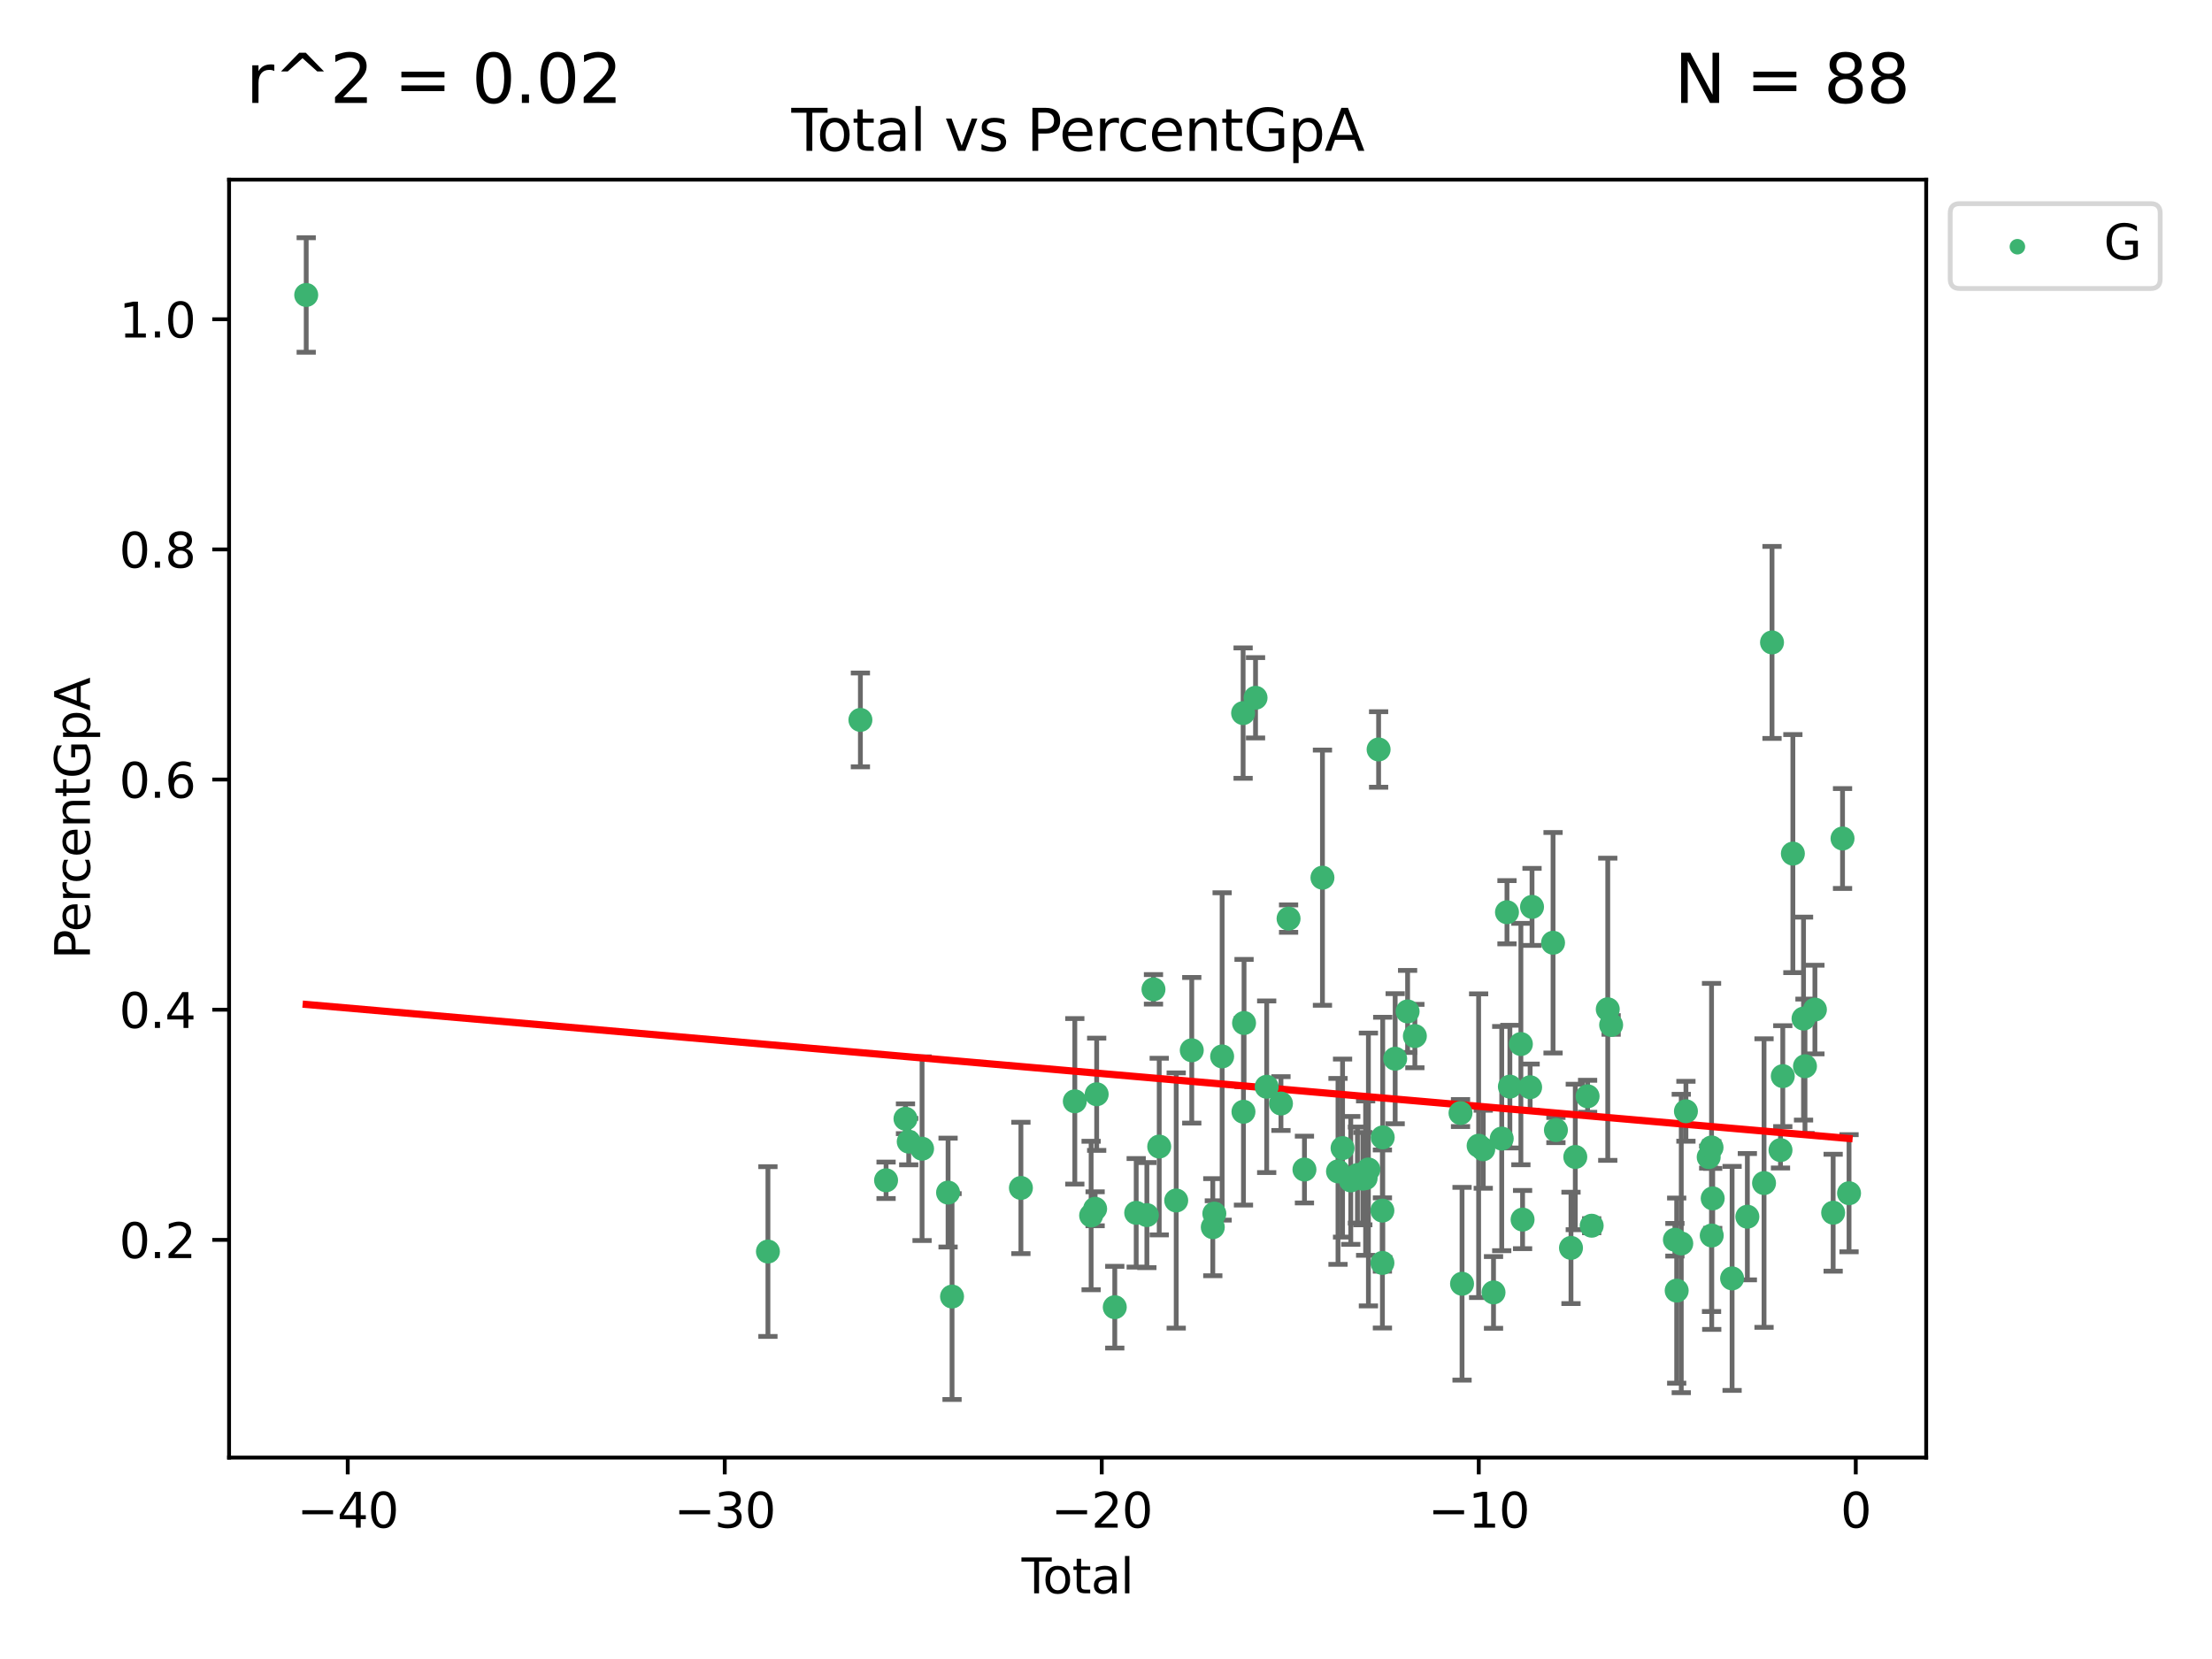 <?xml version="1.0" encoding="utf-8" standalone="no"?>
<!DOCTYPE svg PUBLIC "-//W3C//DTD SVG 1.1//EN"
  "http://www.w3.org/Graphics/SVG/1.1/DTD/svg11.dtd">
<svg xmlns:xlink="http://www.w3.org/1999/xlink" width="460.8pt" height="345.6pt" viewBox="0 0 460.8 345.6" xmlns="http://www.w3.org/2000/svg" version="1.1">
 <defs>
  <style type="text/css">*{stroke-linejoin: round; stroke-linecap: butt}</style>
 </defs>
 <g id="figure_1">
  <g id="patch_1">
   <path d="M 0 345.6 
L 460.8 345.6 
L 460.8 0 
L 0 0 
z
" style="fill: #ffffff"/>
  </g>
  <g id="axes_1">
   <g id="patch_2">
    <path d="M 47.72 303.64 
L 401.26 303.64 
L 401.26 37.423 
L 47.72 37.423 
z
" style="fill: #ffffff"/>
   </g>
   <g id="PathCollection_1">
    <defs>
     <path id="m66d4b028e5" d="M 0 1.118 
C 0.297 1.118 0.581 1 0.791 0.791 
C 1 0.581 1.118 0.297 1.118 0 
C 1.118 -0.297 1 -0.581 0.791 -0.791 
C 0.581 -1 0.297 -1.118 0 -1.118 
C -0.297 -1.118 -0.581 -1 -0.791 -0.791 
C -1 -0.581 -1.118 -0.297 -1.118 0 
C -1.118 0.297 -1 0.581 -0.791 0.791 
C -0.581 1 -0.297 1.118 0 1.118 
z
" style="stroke: #3cb371"/>
    </defs>
    <g clip-path="url(#p69106a9390)">
     <use xlink:href="#m66d4b028e5" x="63.79" y="61.449" style="fill: #3cb371; stroke: #3cb371"/>
     <use xlink:href="#m66d4b028e5" x="159.974" y="260.72" style="fill: #3cb371; stroke: #3cb371"/>
     <use xlink:href="#m66d4b028e5" x="179.237" y="149.97" style="fill: #3cb371; stroke: #3cb371"/>
     <use xlink:href="#m66d4b028e5" x="184.585" y="245.878" style="fill: #3cb371; stroke: #3cb371"/>
     <use xlink:href="#m66d4b028e5" x="188.629" y="233.058" style="fill: #3cb371; stroke: #3cb371"/>
     <use xlink:href="#m66d4b028e5" x="189.305" y="237.819" style="fill: #3cb371; stroke: #3cb371"/>
     <use xlink:href="#m66d4b028e5" x="192.084" y="239.294" style="fill: #3cb371; stroke: #3cb371"/>
     <use xlink:href="#m66d4b028e5" x="197.5" y="248.436" style="fill: #3cb371; stroke: #3cb371"/>
     <use xlink:href="#m66d4b028e5" x="198.329" y="270.096" style="fill: #3cb371; stroke: #3cb371"/>
     <use xlink:href="#m66d4b028e5" x="212.674" y="247.47" style="fill: #3cb371; stroke: #3cb371"/>
     <use xlink:href="#m66d4b028e5" x="223.903" y="229.421" style="fill: #3cb371; stroke: #3cb371"/>
     <use xlink:href="#m66d4b028e5" x="227.301" y="253.212" style="fill: #3cb371; stroke: #3cb371"/>
     <use xlink:href="#m66d4b028e5" x="228.134" y="251.809" style="fill: #3cb371; stroke: #3cb371"/>
     <use xlink:href="#m66d4b028e5" x="228.458" y="227.954" style="fill: #3cb371; stroke: #3cb371"/>
     <use xlink:href="#m66d4b028e5" x="232.228" y="272.31" style="fill: #3cb371; stroke: #3cb371"/>
     <use xlink:href="#m66d4b028e5" x="236.692" y="252.654" style="fill: #3cb371; stroke: #3cb371"/>
     <use xlink:href="#m66d4b028e5" x="238.914" y="253.128" style="fill: #3cb371; stroke: #3cb371"/>
     <use xlink:href="#m66d4b028e5" x="240.29" y="206.097" style="fill: #3cb371; stroke: #3cb371"/>
     <use xlink:href="#m66d4b028e5" x="241.487" y="238.85" style="fill: #3cb371; stroke: #3cb371"/>
     <use xlink:href="#m66d4b028e5" x="245.026" y="250.086" style="fill: #3cb371; stroke: #3cb371"/>
     <use xlink:href="#m66d4b028e5" x="248.267" y="218.792" style="fill: #3cb371; stroke: #3cb371"/>
     <use xlink:href="#m66d4b028e5" x="252.648" y="255.647" style="fill: #3cb371; stroke: #3cb371"/>
     <use xlink:href="#m66d4b028e5" x="252.969" y="252.815" style="fill: #3cb371; stroke: #3cb371"/>
     <use xlink:href="#m66d4b028e5" x="254.593" y="220.074" style="fill: #3cb371; stroke: #3cb371"/>
     <use xlink:href="#m66d4b028e5" x="258.964" y="148.552" style="fill: #3cb371; stroke: #3cb371"/>
     <use xlink:href="#m66d4b028e5" x="259.037" y="231.599" style="fill: #3cb371; stroke: #3cb371"/>
     <use xlink:href="#m66d4b028e5" x="259.158" y="213.11" style="fill: #3cb371; stroke: #3cb371"/>
     <use xlink:href="#m66d4b028e5" x="261.552" y="145.36" style="fill: #3cb371; stroke: #3cb371"/>
     <use xlink:href="#m66d4b028e5" x="263.874" y="226.392" style="fill: #3cb371; stroke: #3cb371"/>
     <use xlink:href="#m66d4b028e5" x="266.849" y="229.888" style="fill: #3cb371; stroke: #3cb371"/>
     <use xlink:href="#m66d4b028e5" x="268.433" y="191.365" style="fill: #3cb371; stroke: #3cb371"/>
     <use xlink:href="#m66d4b028e5" x="271.741" y="243.637" style="fill: #3cb371; stroke: #3cb371"/>
     <use xlink:href="#m66d4b028e5" x="275.491" y="182.836" style="fill: #3cb371; stroke: #3cb371"/>
     <use xlink:href="#m66d4b028e5" x="278.73" y="244.021" style="fill: #3cb371; stroke: #3cb371"/>
     <use xlink:href="#m66d4b028e5" x="279.681" y="239.17" style="fill: #3cb371; stroke: #3cb371"/>
     <use xlink:href="#m66d4b028e5" x="281.39" y="245.902" style="fill: #3cb371; stroke: #3cb371"/>
     <use xlink:href="#m66d4b028e5" x="282.784" y="244.789" style="fill: #3cb371; stroke: #3cb371"/>
     <use xlink:href="#m66d4b028e5" x="283.898" y="245.537" style="fill: #3cb371; stroke: #3cb371"/>
     <use xlink:href="#m66d4b028e5" x="284.486" y="245.424" style="fill: #3cb371; stroke: #3cb371"/>
     <use xlink:href="#m66d4b028e5" x="285.064" y="243.623" style="fill: #3cb371; stroke: #3cb371"/>
     <use xlink:href="#m66d4b028e5" x="287.19" y="156.126" style="fill: #3cb371; stroke: #3cb371"/>
     <use xlink:href="#m66d4b028e5" x="287.977" y="252.186" style="fill: #3cb371; stroke: #3cb371"/>
     <use xlink:href="#m66d4b028e5" x="287.984" y="263.091" style="fill: #3cb371; stroke: #3cb371"/>
     <use xlink:href="#m66d4b028e5" x="288.046" y="236.936" style="fill: #3cb371; stroke: #3cb371"/>
     <use xlink:href="#m66d4b028e5" x="290.639" y="220.548" style="fill: #3cb371; stroke: #3cb371"/>
     <use xlink:href="#m66d4b028e5" x="293.229" y="210.702" style="fill: #3cb371; stroke: #3cb371"/>
     <use xlink:href="#m66d4b028e5" x="294.743" y="215.829" style="fill: #3cb371; stroke: #3cb371"/>
     <use xlink:href="#m66d4b028e5" x="304.253" y="231.866" style="fill: #3cb371; stroke: #3cb371"/>
     <use xlink:href="#m66d4b028e5" x="304.57" y="267.43" style="fill: #3cb371; stroke: #3cb371"/>
     <use xlink:href="#m66d4b028e5" x="308.026" y="238.675" style="fill: #3cb371; stroke: #3cb371"/>
     <use xlink:href="#m66d4b028e5" x="308.988" y="239.414" style="fill: #3cb371; stroke: #3cb371"/>
     <use xlink:href="#m66d4b028e5" x="311.127" y="269.234" style="fill: #3cb371; stroke: #3cb371"/>
     <use xlink:href="#m66d4b028e5" x="312.839" y="237.186" style="fill: #3cb371; stroke: #3cb371"/>
     <use xlink:href="#m66d4b028e5" x="313.931" y="190.034" style="fill: #3cb371; stroke: #3cb371"/>
     <use xlink:href="#m66d4b028e5" x="314.537" y="226.366" style="fill: #3cb371; stroke: #3cb371"/>
     <use xlink:href="#m66d4b028e5" x="316.828" y="217.493" style="fill: #3cb371; stroke: #3cb371"/>
     <use xlink:href="#m66d4b028e5" x="317.181" y="254.059" style="fill: #3cb371; stroke: #3cb371"/>
     <use xlink:href="#m66d4b028e5" x="318.754" y="226.491" style="fill: #3cb371; stroke: #3cb371"/>
     <use xlink:href="#m66d4b028e5" x="319.149" y="188.922" style="fill: #3cb371; stroke: #3cb371"/>
     <use xlink:href="#m66d4b028e5" x="323.529" y="196.391" style="fill: #3cb371; stroke: #3cb371"/>
     <use xlink:href="#m66d4b028e5" x="324.127" y="235.413" style="fill: #3cb371; stroke: #3cb371"/>
     <use xlink:href="#m66d4b028e5" x="327.266" y="259.959" style="fill: #3cb371; stroke: #3cb371"/>
     <use xlink:href="#m66d4b028e5" x="328.162" y="241.014" style="fill: #3cb371; stroke: #3cb371"/>
     <use xlink:href="#m66d4b028e5" x="330.724" y="228.378" style="fill: #3cb371; stroke: #3cb371"/>
     <use xlink:href="#m66d4b028e5" x="331.575" y="255.339" style="fill: #3cb371; stroke: #3cb371"/>
     <use xlink:href="#m66d4b028e5" x="334.926" y="210.25" style="fill: #3cb371; stroke: #3cb371"/>
     <use xlink:href="#m66d4b028e5" x="335.63" y="213.511" style="fill: #3cb371; stroke: #3cb371"/>
     <use xlink:href="#m66d4b028e5" x="348.914" y="258.263" style="fill: #3cb371; stroke: #3cb371"/>
     <use xlink:href="#m66d4b028e5" x="349.284" y="268.859" style="fill: #3cb371; stroke: #3cb371"/>
     <use xlink:href="#m66d4b028e5" x="350.238" y="259.041" style="fill: #3cb371; stroke: #3cb371"/>
     <use xlink:href="#m66d4b028e5" x="351.21" y="231.494" style="fill: #3cb371; stroke: #3cb371"/>
     <use xlink:href="#m66d4b028e5" x="355.953" y="241.047" style="fill: #3cb371; stroke: #3cb371"/>
     <use xlink:href="#m66d4b028e5" x="356.545" y="239.034" style="fill: #3cb371; stroke: #3cb371"/>
     <use xlink:href="#m66d4b028e5" x="356.585" y="257.376" style="fill: #3cb371; stroke: #3cb371"/>
     <use xlink:href="#m66d4b028e5" x="356.788" y="249.647" style="fill: #3cb371; stroke: #3cb371"/>
     <use xlink:href="#m66d4b028e5" x="360.827" y="266.316" style="fill: #3cb371; stroke: #3cb371"/>
     <use xlink:href="#m66d4b028e5" x="364.007" y="253.463" style="fill: #3cb371; stroke: #3cb371"/>
     <use xlink:href="#m66d4b028e5" x="367.481" y="246.456" style="fill: #3cb371; stroke: #3cb371"/>
     <use xlink:href="#m66d4b028e5" x="369.144" y="133.828" style="fill: #3cb371; stroke: #3cb371"/>
     <use xlink:href="#m66d4b028e5" x="370.911" y="239.59" style="fill: #3cb371; stroke: #3cb371"/>
     <use xlink:href="#m66d4b028e5" x="371.387" y="224.178" style="fill: #3cb371; stroke: #3cb371"/>
     <use xlink:href="#m66d4b028e5" x="373.488" y="177.82" style="fill: #3cb371; stroke: #3cb371"/>
     <use xlink:href="#m66d4b028e5" x="375.709" y="212.19" style="fill: #3cb371; stroke: #3cb371"/>
     <use xlink:href="#m66d4b028e5" x="376.011" y="222.119" style="fill: #3cb371; stroke: #3cb371"/>
     <use xlink:href="#m66d4b028e5" x="378.08" y="210.31" style="fill: #3cb371; stroke: #3cb371"/>
     <use xlink:href="#m66d4b028e5" x="381.88" y="252.63" style="fill: #3cb371; stroke: #3cb371"/>
     <use xlink:href="#m66d4b028e5" x="383.834" y="174.675" style="fill: #3cb371; stroke: #3cb371"/>
     <use xlink:href="#m66d4b028e5" x="385.19" y="248.571" style="fill: #3cb371; stroke: #3cb371"/>
    </g>
   </g>
   <g id="matplotlib.axis_1">
    <g id="xtick_1">
     <g id="line2d_1">
      <defs>
       <path id="mdfe2b3952d" d="M 0 0 
L 0 3.5 
" style="stroke: #000000; stroke-width: 0.8"/>
      </defs>
      <g>
       <use xlink:href="#mdfe2b3952d" x="72.442" y="303.64" style="stroke: #000000; stroke-width: 0.8"/>
      </g>
     </g>
     <g id="text_1">
      <!-- −40 -->
      <g transform="translate(61.889 318.238) scale(0.1 -0.1)">
       <defs>
        <path id="DejaVuSans-2212" d="M 678 2272 
L 4684 2272 
L 4684 1741 
L 678 1741 
L 678 2272 
z
" transform="scale(0.016)"/>
        <path id="DejaVuSans-34" d="M 2419 4116 
L 825 1625 
L 2419 1625 
L 2419 4116 
z
M 2253 4666 
L 3047 4666 
L 3047 1625 
L 3713 1625 
L 3713 1100 
L 3047 1100 
L 3047 0 
L 2419 0 
L 2419 1100 
L 313 1100 
L 313 1709 
L 2253 4666 
z
" transform="scale(0.016)"/>
        <path id="DejaVuSans-30" d="M 2034 4250 
Q 1547 4250 1301 3770 
Q 1056 3291 1056 2328 
Q 1056 1369 1301 889 
Q 1547 409 2034 409 
Q 2525 409 2770 889 
Q 3016 1369 3016 2328 
Q 3016 3291 2770 3770 
Q 2525 4250 2034 4250 
z
M 2034 4750 
Q 2819 4750 3233 4129 
Q 3647 3509 3647 2328 
Q 3647 1150 3233 529 
Q 2819 -91 2034 -91 
Q 1250 -91 836 529 
Q 422 1150 422 2328 
Q 422 3509 836 4129 
Q 1250 4750 2034 4750 
z
" transform="scale(0.016)"/>
       </defs>
       <use xlink:href="#DejaVuSans-2212"/>
       <use xlink:href="#DejaVuSans-34" x="83.789"/>
       <use xlink:href="#DejaVuSans-30" x="147.412"/>
      </g>
     </g>
    </g>
    <g id="xtick_2">
     <g id="line2d_2">
      <g>
       <use xlink:href="#mdfe2b3952d" x="150.979" y="303.64" style="stroke: #000000; stroke-width: 0.8"/>
      </g>
     </g>
     <g id="text_2">
      <!-- −30 -->
      <g transform="translate(140.426 318.238) scale(0.1 -0.1)">
       <defs>
        <path id="DejaVuSans-33" d="M 2597 2516 
Q 3050 2419 3304 2112 
Q 3559 1806 3559 1356 
Q 3559 666 3084 287 
Q 2609 -91 1734 -91 
Q 1441 -91 1130 -33 
Q 819 25 488 141 
L 488 750 
Q 750 597 1062 519 
Q 1375 441 1716 441 
Q 2309 441 2620 675 
Q 2931 909 2931 1356 
Q 2931 1769 2642 2001 
Q 2353 2234 1838 2234 
L 1294 2234 
L 1294 2753 
L 1863 2753 
Q 2328 2753 2575 2939 
Q 2822 3125 2822 3475 
Q 2822 3834 2567 4026 
Q 2313 4219 1838 4219 
Q 1578 4219 1281 4162 
Q 984 4106 628 3988 
L 628 4550 
Q 988 4650 1302 4700 
Q 1616 4750 1894 4750 
Q 2613 4750 3031 4423 
Q 3450 4097 3450 3541 
Q 3450 3153 3228 2886 
Q 3006 2619 2597 2516 
z
" transform="scale(0.016)"/>
       </defs>
       <use xlink:href="#DejaVuSans-2212"/>
       <use xlink:href="#DejaVuSans-33" x="83.789"/>
       <use xlink:href="#DejaVuSans-30" x="147.412"/>
      </g>
     </g>
    </g>
    <g id="xtick_3">
     <g id="line2d_3">
      <g>
       <use xlink:href="#mdfe2b3952d" x="229.516" y="303.64" style="stroke: #000000; stroke-width: 0.8"/>
      </g>
     </g>
     <g id="text_3">
      <!-- −20 -->
      <g transform="translate(218.964 318.238) scale(0.1 -0.1)">
       <defs>
        <path id="DejaVuSans-32" d="M 1228 531 
L 3431 531 
L 3431 0 
L 469 0 
L 469 531 
Q 828 903 1448 1529 
Q 2069 2156 2228 2338 
Q 2531 2678 2651 2914 
Q 2772 3150 2772 3378 
Q 2772 3750 2511 3984 
Q 2250 4219 1831 4219 
Q 1534 4219 1204 4116 
Q 875 4013 500 3803 
L 500 4441 
Q 881 4594 1212 4672 
Q 1544 4750 1819 4750 
Q 2544 4750 2975 4387 
Q 3406 4025 3406 3419 
Q 3406 3131 3298 2873 
Q 3191 2616 2906 2266 
Q 2828 2175 2409 1742 
Q 1991 1309 1228 531 
z
" transform="scale(0.016)"/>
       </defs>
       <use xlink:href="#DejaVuSans-2212"/>
       <use xlink:href="#DejaVuSans-32" x="83.789"/>
       <use xlink:href="#DejaVuSans-30" x="147.412"/>
      </g>
     </g>
    </g>
    <g id="xtick_4">
     <g id="line2d_4">
      <g>
       <use xlink:href="#mdfe2b3952d" x="308.053" y="303.64" style="stroke: #000000; stroke-width: 0.8"/>
      </g>
     </g>
     <g id="text_4">
      <!-- −10 -->
      <g transform="translate(297.501 318.238) scale(0.1 -0.1)">
       <defs>
        <path id="DejaVuSans-31" d="M 794 531 
L 1825 531 
L 1825 4091 
L 703 3866 
L 703 4441 
L 1819 4666 
L 2450 4666 
L 2450 531 
L 3481 531 
L 3481 0 
L 794 0 
L 794 531 
z
" transform="scale(0.016)"/>
       </defs>
       <use xlink:href="#DejaVuSans-2212"/>
       <use xlink:href="#DejaVuSans-31" x="83.789"/>
       <use xlink:href="#DejaVuSans-30" x="147.412"/>
      </g>
     </g>
    </g>
    <g id="xtick_5">
     <g id="line2d_5">
      <g>
       <use xlink:href="#mdfe2b3952d" x="386.59" y="303.64" style="stroke: #000000; stroke-width: 0.8"/>
      </g>
     </g>
     <g id="text_5">
      <!-- 0 -->
      <g transform="translate(383.409 318.238) scale(0.1 -0.1)">
       <use xlink:href="#DejaVuSans-30"/>
      </g>
     </g>
    </g>
    <g id="text_6">
     <!-- Total -->
     <g transform="translate(212.813 331.917) scale(0.1 -0.1)">
      <defs>
       <path id="DejaVuSans-54" d="M -19 4666 
L 3928 4666 
L 3928 4134 
L 2272 4134 
L 2272 0 
L 1638 0 
L 1638 4134 
L -19 4134 
L -19 4666 
z
" transform="scale(0.016)"/>
       <path id="DejaVuSans-6f" d="M 1959 3097 
Q 1497 3097 1228 2736 
Q 959 2375 959 1747 
Q 959 1119 1226 758 
Q 1494 397 1959 397 
Q 2419 397 2687 759 
Q 2956 1122 2956 1747 
Q 2956 2369 2687 2733 
Q 2419 3097 1959 3097 
z
M 1959 3584 
Q 2709 3584 3137 3096 
Q 3566 2609 3566 1747 
Q 3566 888 3137 398 
Q 2709 -91 1959 -91 
Q 1206 -91 779 398 
Q 353 888 353 1747 
Q 353 2609 779 3096 
Q 1206 3584 1959 3584 
z
" transform="scale(0.016)"/>
       <path id="DejaVuSans-74" d="M 1172 4494 
L 1172 3500 
L 2356 3500 
L 2356 3053 
L 1172 3053 
L 1172 1153 
Q 1172 725 1289 603 
Q 1406 481 1766 481 
L 2356 481 
L 2356 0 
L 1766 0 
Q 1100 0 847 248 
Q 594 497 594 1153 
L 594 3053 
L 172 3053 
L 172 3500 
L 594 3500 
L 594 4494 
L 1172 4494 
z
" transform="scale(0.016)"/>
       <path id="DejaVuSans-61" d="M 2194 1759 
Q 1497 1759 1228 1600 
Q 959 1441 959 1056 
Q 959 750 1161 570 
Q 1363 391 1709 391 
Q 2188 391 2477 730 
Q 2766 1069 2766 1631 
L 2766 1759 
L 2194 1759 
z
M 3341 1997 
L 3341 0 
L 2766 0 
L 2766 531 
Q 2569 213 2275 61 
Q 1981 -91 1556 -91 
Q 1019 -91 701 211 
Q 384 513 384 1019 
Q 384 1609 779 1909 
Q 1175 2209 1959 2209 
L 2766 2209 
L 2766 2266 
Q 2766 2663 2505 2880 
Q 2244 3097 1772 3097 
Q 1472 3097 1187 3025 
Q 903 2953 641 2809 
L 641 3341 
Q 956 3463 1253 3523 
Q 1550 3584 1831 3584 
Q 2591 3584 2966 3190 
Q 3341 2797 3341 1997 
z
" transform="scale(0.016)"/>
       <path id="DejaVuSans-6c" d="M 603 4863 
L 1178 4863 
L 1178 0 
L 603 0 
L 603 4863 
z
" transform="scale(0.016)"/>
      </defs>
      <use xlink:href="#DejaVuSans-54"/>
      <use xlink:href="#DejaVuSans-6f" x="44.084"/>
      <use xlink:href="#DejaVuSans-74" x="105.266"/>
      <use xlink:href="#DejaVuSans-61" x="144.475"/>
      <use xlink:href="#DejaVuSans-6c" x="205.754"/>
     </g>
    </g>
   </g>
   <g id="matplotlib.axis_2">
    <g id="ytick_1">
     <g id="line2d_6">
      <defs>
       <path id="m470ce2dcc4" d="M 0 0 
L -3.5 0 
" style="stroke: #000000; stroke-width: 0.8"/>
      </defs>
      <g>
       <use xlink:href="#m470ce2dcc4" x="47.72" y="258.283" style="stroke: #000000; stroke-width: 0.8"/>
      </g>
     </g>
     <g id="text_7">
      <!-- 0.2 -->
      <g transform="translate(24.817 262.083) scale(0.1 -0.1)">
       <defs>
        <path id="DejaVuSans-2e" d="M 684 794 
L 1344 794 
L 1344 0 
L 684 0 
L 684 794 
z
" transform="scale(0.016)"/>
       </defs>
       <use xlink:href="#DejaVuSans-30"/>
       <use xlink:href="#DejaVuSans-2e" x="63.623"/>
       <use xlink:href="#DejaVuSans-32" x="95.41"/>
      </g>
     </g>
    </g>
    <g id="ytick_2">
     <g id="line2d_7">
      <g>
       <use xlink:href="#m470ce2dcc4" x="47.72" y="210.34" style="stroke: #000000; stroke-width: 0.8"/>
      </g>
     </g>
     <g id="text_8">
      <!-- 0.4 -->
      <g transform="translate(24.817 214.139) scale(0.1 -0.1)">
       <use xlink:href="#DejaVuSans-30"/>
       <use xlink:href="#DejaVuSans-2e" x="63.623"/>
       <use xlink:href="#DejaVuSans-34" x="95.41"/>
      </g>
     </g>
    </g>
    <g id="ytick_3">
     <g id="line2d_8">
      <g>
       <use xlink:href="#m470ce2dcc4" x="47.72" y="162.397" style="stroke: #000000; stroke-width: 0.8"/>
      </g>
     </g>
     <g id="text_9">
      <!-- 0.6 -->
      <g transform="translate(24.817 166.196) scale(0.1 -0.1)">
       <defs>
        <path id="DejaVuSans-36" d="M 2113 2584 
Q 1688 2584 1439 2293 
Q 1191 2003 1191 1497 
Q 1191 994 1439 701 
Q 1688 409 2113 409 
Q 2538 409 2786 701 
Q 3034 994 3034 1497 
Q 3034 2003 2786 2293 
Q 2538 2584 2113 2584 
z
M 3366 4563 
L 3366 3988 
Q 3128 4100 2886 4159 
Q 2644 4219 2406 4219 
Q 1781 4219 1451 3797 
Q 1122 3375 1075 2522 
Q 1259 2794 1537 2939 
Q 1816 3084 2150 3084 
Q 2853 3084 3261 2657 
Q 3669 2231 3669 1497 
Q 3669 778 3244 343 
Q 2819 -91 2113 -91 
Q 1303 -91 875 529 
Q 447 1150 447 2328 
Q 447 3434 972 4092 
Q 1497 4750 2381 4750 
Q 2619 4750 2861 4703 
Q 3103 4656 3366 4563 
z
" transform="scale(0.016)"/>
       </defs>
       <use xlink:href="#DejaVuSans-30"/>
       <use xlink:href="#DejaVuSans-2e" x="63.623"/>
       <use xlink:href="#DejaVuSans-36" x="95.41"/>
      </g>
     </g>
    </g>
    <g id="ytick_4">
     <g id="line2d_9">
      <g>
       <use xlink:href="#m470ce2dcc4" x="47.72" y="114.453" style="stroke: #000000; stroke-width: 0.8"/>
      </g>
     </g>
     <g id="text_10">
      <!-- 0.8 -->
      <g transform="translate(24.817 118.253) scale(0.1 -0.1)">
       <defs>
        <path id="DejaVuSans-38" d="M 2034 2216 
Q 1584 2216 1326 1975 
Q 1069 1734 1069 1313 
Q 1069 891 1326 650 
Q 1584 409 2034 409 
Q 2484 409 2743 651 
Q 3003 894 3003 1313 
Q 3003 1734 2745 1975 
Q 2488 2216 2034 2216 
z
M 1403 2484 
Q 997 2584 770 2862 
Q 544 3141 544 3541 
Q 544 4100 942 4425 
Q 1341 4750 2034 4750 
Q 2731 4750 3128 4425 
Q 3525 4100 3525 3541 
Q 3525 3141 3298 2862 
Q 3072 2584 2669 2484 
Q 3125 2378 3379 2068 
Q 3634 1759 3634 1313 
Q 3634 634 3220 271 
Q 2806 -91 2034 -91 
Q 1263 -91 848 271 
Q 434 634 434 1313 
Q 434 1759 690 2068 
Q 947 2378 1403 2484 
z
M 1172 3481 
Q 1172 3119 1398 2916 
Q 1625 2713 2034 2713 
Q 2441 2713 2670 2916 
Q 2900 3119 2900 3481 
Q 2900 3844 2670 4047 
Q 2441 4250 2034 4250 
Q 1625 4250 1398 4047 
Q 1172 3844 1172 3481 
z
" transform="scale(0.016)"/>
       </defs>
       <use xlink:href="#DejaVuSans-30"/>
       <use xlink:href="#DejaVuSans-2e" x="63.623"/>
       <use xlink:href="#DejaVuSans-38" x="95.41"/>
      </g>
     </g>
    </g>
    <g id="ytick_5">
     <g id="line2d_10">
      <g>
       <use xlink:href="#m470ce2dcc4" x="47.72" y="66.51" style="stroke: #000000; stroke-width: 0.8"/>
      </g>
     </g>
     <g id="text_11">
      <!-- 1.0 -->
      <g transform="translate(24.817 70.309) scale(0.1 -0.1)">
       <use xlink:href="#DejaVuSans-31"/>
       <use xlink:href="#DejaVuSans-2e" x="63.623"/>
       <use xlink:href="#DejaVuSans-30" x="95.41"/>
      </g>
     </g>
    </g>
    <g id="text_12">
     <!-- PercentGpA -->
     <g transform="translate(18.737 199.808) rotate(-90) scale(0.1 -0.1)">
      <defs>
       <path id="DejaVuSans-50" d="M 1259 4147 
L 1259 2394 
L 2053 2394 
Q 2494 2394 2734 2622 
Q 2975 2850 2975 3272 
Q 2975 3691 2734 3919 
Q 2494 4147 2053 4147 
L 1259 4147 
z
M 628 4666 
L 2053 4666 
Q 2838 4666 3239 4311 
Q 3641 3956 3641 3272 
Q 3641 2581 3239 2228 
Q 2838 1875 2053 1875 
L 1259 1875 
L 1259 0 
L 628 0 
L 628 4666 
z
" transform="scale(0.016)"/>
       <path id="DejaVuSans-65" d="M 3597 1894 
L 3597 1613 
L 953 1613 
Q 991 1019 1311 708 
Q 1631 397 2203 397 
Q 2534 397 2845 478 
Q 3156 559 3463 722 
L 3463 178 
Q 3153 47 2828 -22 
Q 2503 -91 2169 -91 
Q 1331 -91 842 396 
Q 353 884 353 1716 
Q 353 2575 817 3079 
Q 1281 3584 2069 3584 
Q 2775 3584 3186 3129 
Q 3597 2675 3597 1894 
z
M 3022 2063 
Q 3016 2534 2758 2815 
Q 2500 3097 2075 3097 
Q 1594 3097 1305 2825 
Q 1016 2553 972 2059 
L 3022 2063 
z
" transform="scale(0.016)"/>
       <path id="DejaVuSans-72" d="M 2631 2963 
Q 2534 3019 2420 3045 
Q 2306 3072 2169 3072 
Q 1681 3072 1420 2755 
Q 1159 2438 1159 1844 
L 1159 0 
L 581 0 
L 581 3500 
L 1159 3500 
L 1159 2956 
Q 1341 3275 1631 3429 
Q 1922 3584 2338 3584 
Q 2397 3584 2469 3576 
Q 2541 3569 2628 3553 
L 2631 2963 
z
" transform="scale(0.016)"/>
       <path id="DejaVuSans-63" d="M 3122 3366 
L 3122 2828 
Q 2878 2963 2633 3030 
Q 2388 3097 2138 3097 
Q 1578 3097 1268 2742 
Q 959 2388 959 1747 
Q 959 1106 1268 751 
Q 1578 397 2138 397 
Q 2388 397 2633 464 
Q 2878 531 3122 666 
L 3122 134 
Q 2881 22 2623 -34 
Q 2366 -91 2075 -91 
Q 1284 -91 818 406 
Q 353 903 353 1747 
Q 353 2603 823 3093 
Q 1294 3584 2113 3584 
Q 2378 3584 2631 3529 
Q 2884 3475 3122 3366 
z
" transform="scale(0.016)"/>
       <path id="DejaVuSans-6e" d="M 3513 2113 
L 3513 0 
L 2938 0 
L 2938 2094 
Q 2938 2591 2744 2837 
Q 2550 3084 2163 3084 
Q 1697 3084 1428 2787 
Q 1159 2491 1159 1978 
L 1159 0 
L 581 0 
L 581 3500 
L 1159 3500 
L 1159 2956 
Q 1366 3272 1645 3428 
Q 1925 3584 2291 3584 
Q 2894 3584 3203 3211 
Q 3513 2838 3513 2113 
z
" transform="scale(0.016)"/>
       <path id="DejaVuSans-47" d="M 3809 666 
L 3809 1919 
L 2778 1919 
L 2778 2438 
L 4434 2438 
L 4434 434 
Q 4069 175 3628 42 
Q 3188 -91 2688 -91 
Q 1594 -91 976 548 
Q 359 1188 359 2328 
Q 359 3472 976 4111 
Q 1594 4750 2688 4750 
Q 3144 4750 3555 4637 
Q 3966 4525 4313 4306 
L 4313 3634 
Q 3963 3931 3569 4081 
Q 3175 4231 2741 4231 
Q 1884 4231 1454 3753 
Q 1025 3275 1025 2328 
Q 1025 1384 1454 906 
Q 1884 428 2741 428 
Q 3075 428 3337 486 
Q 3600 544 3809 666 
z
" transform="scale(0.016)"/>
       <path id="DejaVuSans-70" d="M 1159 525 
L 1159 -1331 
L 581 -1331 
L 581 3500 
L 1159 3500 
L 1159 2969 
Q 1341 3281 1617 3432 
Q 1894 3584 2278 3584 
Q 2916 3584 3314 3078 
Q 3713 2572 3713 1747 
Q 3713 922 3314 415 
Q 2916 -91 2278 -91 
Q 1894 -91 1617 61 
Q 1341 213 1159 525 
z
M 3116 1747 
Q 3116 2381 2855 2742 
Q 2594 3103 2138 3103 
Q 1681 3103 1420 2742 
Q 1159 2381 1159 1747 
Q 1159 1113 1420 752 
Q 1681 391 2138 391 
Q 2594 391 2855 752 
Q 3116 1113 3116 1747 
z
" transform="scale(0.016)"/>
       <path id="DejaVuSans-41" d="M 2188 4044 
L 1331 1722 
L 3047 1722 
L 2188 4044 
z
M 1831 4666 
L 2547 4666 
L 4325 0 
L 3669 0 
L 3244 1197 
L 1141 1197 
L 716 0 
L 50 0 
L 1831 4666 
z
" transform="scale(0.016)"/>
      </defs>
      <use xlink:href="#DejaVuSans-50"/>
      <use xlink:href="#DejaVuSans-65" x="56.678"/>
      <use xlink:href="#DejaVuSans-72" x="118.201"/>
      <use xlink:href="#DejaVuSans-63" x="157.064"/>
      <use xlink:href="#DejaVuSans-65" x="212.045"/>
      <use xlink:href="#DejaVuSans-6e" x="273.568"/>
      <use xlink:href="#DejaVuSans-74" x="336.947"/>
      <use xlink:href="#DejaVuSans-47" x="376.156"/>
      <use xlink:href="#DejaVuSans-70" x="453.646"/>
      <use xlink:href="#DejaVuSans-41" x="517.123"/>
     </g>
    </g>
   </g>
   <g id="LineCollection_1">
    <path d="M 63.79 73.374 
L 63.79 49.524 
" clip-path="url(#p69106a9390)" style="fill: none; stroke: #696969"/>
    <path d="M 159.974 278.401 
L 159.974 243.039 
" clip-path="url(#p69106a9390)" style="fill: none; stroke: #696969"/>
    <path d="M 179.237 159.744 
L 179.237 140.196 
" clip-path="url(#p69106a9390)" style="fill: none; stroke: #696969"/>
    <path d="M 184.585 249.672 
L 184.585 242.083 
" clip-path="url(#p69106a9390)" style="fill: none; stroke: #696969"/>
    <path d="M 188.629 236.16 
L 188.629 229.955 
" clip-path="url(#p69106a9390)" style="fill: none; stroke: #696969"/>
    <path d="M 189.305 242.653 
L 189.305 232.984 
" clip-path="url(#p69106a9390)" style="fill: none; stroke: #696969"/>
    <path d="M 192.084 258.424 
L 192.084 220.164 
" clip-path="url(#p69106a9390)" style="fill: none; stroke: #696969"/>
    <path d="M 197.5 259.775 
L 197.5 237.096 
" clip-path="url(#p69106a9390)" style="fill: none; stroke: #696969"/>
    <path d="M 198.329 291.539 
L 198.329 248.653 
" clip-path="url(#p69106a9390)" style="fill: none; stroke: #696969"/>
    <path d="M 212.674 261.149 
L 212.674 233.791 
" clip-path="url(#p69106a9390)" style="fill: none; stroke: #696969"/>
    <path d="M 223.903 246.66 
L 223.903 212.181 
" clip-path="url(#p69106a9390)" style="fill: none; stroke: #696969"/>
    <path d="M 227.301 268.676 
L 227.301 237.748 
" clip-path="url(#p69106a9390)" style="fill: none; stroke: #696969"/>
    <path d="M 228.134 255.347 
L 228.134 248.272 
" clip-path="url(#p69106a9390)" style="fill: none; stroke: #696969"/>
    <path d="M 228.458 239.643 
L 228.458 216.265 
" clip-path="url(#p69106a9390)" style="fill: none; stroke: #696969"/>
    <path d="M 232.228 280.822 
L 232.228 263.797 
" clip-path="url(#p69106a9390)" style="fill: none; stroke: #696969"/>
    <path d="M 236.692 263.96 
L 236.692 241.348 
" clip-path="url(#p69106a9390)" style="fill: none; stroke: #696969"/>
    <path d="M 238.914 264.071 
L 238.914 242.185 
" clip-path="url(#p69106a9390)" style="fill: none; stroke: #696969"/>
    <path d="M 240.29 209.172 
L 240.29 203.023 
" clip-path="url(#p69106a9390)" style="fill: none; stroke: #696969"/>
    <path d="M 241.487 257.251 
L 241.487 220.449 
" clip-path="url(#p69106a9390)" style="fill: none; stroke: #696969"/>
    <path d="M 245.026 276.671 
L 245.026 223.501 
" clip-path="url(#p69106a9390)" style="fill: none; stroke: #696969"/>
    <path d="M 248.267 233.959 
L 248.267 203.625 
" clip-path="url(#p69106a9390)" style="fill: none; stroke: #696969"/>
    <path d="M 252.648 265.759 
L 252.648 245.535 
" clip-path="url(#p69106a9390)" style="fill: none; stroke: #696969"/>
    <path d="M 252.969 255.49 
L 252.969 250.139 
" clip-path="url(#p69106a9390)" style="fill: none; stroke: #696969"/>
    <path d="M 254.593 254.168 
L 254.593 185.98 
" clip-path="url(#p69106a9390)" style="fill: none; stroke: #696969"/>
    <path d="M 258.964 162.131 
L 258.964 134.973 
" clip-path="url(#p69106a9390)" style="fill: none; stroke: #696969"/>
    <path d="M 259.037 251.041 
L 259.037 212.157 
" clip-path="url(#p69106a9390)" style="fill: none; stroke: #696969"/>
    <path d="M 259.158 226.356 
L 259.158 199.863 
" clip-path="url(#p69106a9390)" style="fill: none; stroke: #696969"/>
    <path d="M 261.552 153.727 
L 261.552 136.994 
" clip-path="url(#p69106a9390)" style="fill: none; stroke: #696969"/>
    <path d="M 263.874 244.269 
L 263.874 208.515 
" clip-path="url(#p69106a9390)" style="fill: none; stroke: #696969"/>
    <path d="M 266.849 235.491 
L 266.849 224.285 
" clip-path="url(#p69106a9390)" style="fill: none; stroke: #696969"/>
    <path d="M 268.433 194.22 
L 268.433 188.511 
" clip-path="url(#p69106a9390)" style="fill: none; stroke: #696969"/>
    <path d="M 271.741 250.594 
L 271.741 236.681 
" clip-path="url(#p69106a9390)" style="fill: none; stroke: #696969"/>
    <path d="M 275.491 209.421 
L 275.491 156.252 
" clip-path="url(#p69106a9390)" style="fill: none; stroke: #696969"/>
    <path d="M 278.73 263.39 
L 278.73 224.653 
" clip-path="url(#p69106a9390)" style="fill: none; stroke: #696969"/>
    <path d="M 279.681 257.713 
L 279.681 220.627 
" clip-path="url(#p69106a9390)" style="fill: none; stroke: #696969"/>
    <path d="M 281.39 259.223 
L 281.39 232.58 
" clip-path="url(#p69106a9390)" style="fill: none; stroke: #696969"/>
    <path d="M 282.784 254.792 
L 282.784 234.785 
" clip-path="url(#p69106a9390)" style="fill: none; stroke: #696969"/>
    <path d="M 283.898 255.148 
L 283.898 235.925 
" clip-path="url(#p69106a9390)" style="fill: none; stroke: #696969"/>
    <path d="M 284.486 261.506 
L 284.486 229.342 
" clip-path="url(#p69106a9390)" style="fill: none; stroke: #696969"/>
    <path d="M 285.064 272.044 
L 285.064 215.203 
" clip-path="url(#p69106a9390)" style="fill: none; stroke: #696969"/>
    <path d="M 287.19 163.995 
L 287.19 148.258 
" clip-path="url(#p69106a9390)" style="fill: none; stroke: #696969"/>
    <path d="M 287.977 264.809 
L 287.977 239.563 
" clip-path="url(#p69106a9390)" style="fill: none; stroke: #696969"/>
    <path d="M 287.984 276.648 
L 287.984 249.534 
" clip-path="url(#p69106a9390)" style="fill: none; stroke: #696969"/>
    <path d="M 288.046 261.96 
L 288.046 211.912 
" clip-path="url(#p69106a9390)" style="fill: none; stroke: #696969"/>
    <path d="M 290.639 234.1 
L 290.639 206.996 
" clip-path="url(#p69106a9390)" style="fill: none; stroke: #696969"/>
    <path d="M 293.229 219.247 
L 293.229 202.158 
" clip-path="url(#p69106a9390)" style="fill: none; stroke: #696969"/>
    <path d="M 294.743 222.431 
L 294.743 209.228 
" clip-path="url(#p69106a9390)" style="fill: none; stroke: #696969"/>
    <path d="M 304.253 234.68 
L 304.253 229.053 
" clip-path="url(#p69106a9390)" style="fill: none; stroke: #696969"/>
    <path d="M 304.57 287.504 
L 304.57 247.355 
" clip-path="url(#p69106a9390)" style="fill: none; stroke: #696969"/>
    <path d="M 308.026 270.309 
L 308.026 207.041 
" clip-path="url(#p69106a9390)" style="fill: none; stroke: #696969"/>
    <path d="M 308.988 247.536 
L 308.988 231.292 
" clip-path="url(#p69106a9390)" style="fill: none; stroke: #696969"/>
    <path d="M 311.127 276.706 
L 311.127 261.763 
" clip-path="url(#p69106a9390)" style="fill: none; stroke: #696969"/>
    <path d="M 312.839 260.543 
L 312.839 213.828 
" clip-path="url(#p69106a9390)" style="fill: none; stroke: #696969"/>
    <path d="M 313.931 196.621 
L 313.931 183.447 
" clip-path="url(#p69106a9390)" style="fill: none; stroke: #696969"/>
    <path d="M 314.537 239.145 
L 314.537 213.586 
" clip-path="url(#p69106a9390)" style="fill: none; stroke: #696969"/>
    <path d="M 316.828 242.639 
L 316.828 192.347 
" clip-path="url(#p69106a9390)" style="fill: none; stroke: #696969"/>
    <path d="M 317.181 260.121 
L 317.181 247.997 
" clip-path="url(#p69106a9390)" style="fill: none; stroke: #696969"/>
    <path d="M 318.754 231.321 
L 318.754 221.662 
" clip-path="url(#p69106a9390)" style="fill: none; stroke: #696969"/>
    <path d="M 319.149 196.948 
L 319.149 180.896 
" clip-path="url(#p69106a9390)" style="fill: none; stroke: #696969"/>
    <path d="M 323.529 219.355 
L 323.529 173.428 
" clip-path="url(#p69106a9390)" style="fill: none; stroke: #696969"/>
    <path d="M 324.127 238.032 
L 324.127 232.794 
" clip-path="url(#p69106a9390)" style="fill: none; stroke: #696969"/>
    <path d="M 327.266 271.56 
L 327.266 248.357 
" clip-path="url(#p69106a9390)" style="fill: none; stroke: #696969"/>
    <path d="M 328.162 256.167 
L 328.162 225.861 
" clip-path="url(#p69106a9390)" style="fill: none; stroke: #696969"/>
    <path d="M 330.724 231.712 
L 330.724 225.044 
" clip-path="url(#p69106a9390)" style="fill: none; stroke: #696969"/>
    <path d="M 331.575 256.813 
L 331.575 253.864 
" clip-path="url(#p69106a9390)" style="fill: none; stroke: #696969"/>
    <path d="M 334.926 241.725 
L 334.926 178.775 
" clip-path="url(#p69106a9390)" style="fill: none; stroke: #696969"/>
    <path d="M 335.63 215.457 
L 335.63 211.566 
" clip-path="url(#p69106a9390)" style="fill: none; stroke: #696969"/>
    <path d="M 348.914 261.662 
L 348.914 254.864 
" clip-path="url(#p69106a9390)" style="fill: none; stroke: #696969"/>
    <path d="M 349.284 288.143 
L 349.284 249.575 
" clip-path="url(#p69106a9390)" style="fill: none; stroke: #696969"/>
    <path d="M 350.238 290.121 
L 350.238 227.961 
" clip-path="url(#p69106a9390)" style="fill: none; stroke: #696969"/>
    <path d="M 351.21 237.734 
L 351.21 225.254 
" clip-path="url(#p69106a9390)" style="fill: none; stroke: #696969"/>
    <path d="M 355.953 243.34 
L 355.953 238.754 
" clip-path="url(#p69106a9390)" style="fill: none; stroke: #696969"/>
    <path d="M 356.545 273.211 
L 356.545 204.857 
" clip-path="url(#p69106a9390)" style="fill: none; stroke: #696969"/>
    <path d="M 356.585 276.941 
L 356.585 237.812 
" clip-path="url(#p69106a9390)" style="fill: none; stroke: #696969"/>
    <path d="M 356.788 255.886 
L 356.788 243.407 
" clip-path="url(#p69106a9390)" style="fill: none; stroke: #696969"/>
    <path d="M 360.827 289.648 
L 360.827 242.985 
" clip-path="url(#p69106a9390)" style="fill: none; stroke: #696969"/>
    <path d="M 364.007 266.621 
L 364.007 240.305 
" clip-path="url(#p69106a9390)" style="fill: none; stroke: #696969"/>
    <path d="M 367.481 276.512 
L 367.481 216.399 
" clip-path="url(#p69106a9390)" style="fill: none; stroke: #696969"/>
    <path d="M 369.144 153.826 
L 369.144 113.83 
" clip-path="url(#p69106a9390)" style="fill: none; stroke: #696969"/>
    <path d="M 370.911 243.314 
L 370.911 235.866 
" clip-path="url(#p69106a9390)" style="fill: none; stroke: #696969"/>
    <path d="M 371.387 234.687 
L 371.387 213.668 
" clip-path="url(#p69106a9390)" style="fill: none; stroke: #696969"/>
    <path d="M 373.488 202.619 
L 373.488 153.022 
" clip-path="url(#p69106a9390)" style="fill: none; stroke: #696969"/>
    <path d="M 375.709 233.328 
L 375.709 191.052 
" clip-path="url(#p69106a9390)" style="fill: none; stroke: #696969"/>
    <path d="M 376.011 236.107 
L 376.011 208.132 
" clip-path="url(#p69106a9390)" style="fill: none; stroke: #696969"/>
    <path d="M 378.08 219.546 
L 378.08 201.074 
" clip-path="url(#p69106a9390)" style="fill: none; stroke: #696969"/>
    <path d="M 381.88 264.807 
L 381.88 240.453 
" clip-path="url(#p69106a9390)" style="fill: none; stroke: #696969"/>
    <path d="M 383.834 185.082 
L 383.834 164.269 
" clip-path="url(#p69106a9390)" style="fill: none; stroke: #696969"/>
    <path d="M 385.19 260.77 
L 385.19 236.372 
" clip-path="url(#p69106a9390)" style="fill: none; stroke: #696969"/>
   </g>
   <g id="line2d_11">
    <defs>
     <path id="ma425ff9107" d="M 2 0 
L -2 -0 
" style="stroke: #696969"/>
    </defs>
    <g clip-path="url(#p69106a9390)">
     <use xlink:href="#ma425ff9107" x="63.79" y="73.374" style="fill: #696969; stroke: #696969"/>
     <use xlink:href="#ma425ff9107" x="159.974" y="278.401" style="fill: #696969; stroke: #696969"/>
     <use xlink:href="#ma425ff9107" x="179.237" y="159.744" style="fill: #696969; stroke: #696969"/>
     <use xlink:href="#ma425ff9107" x="184.585" y="249.672" style="fill: #696969; stroke: #696969"/>
     <use xlink:href="#ma425ff9107" x="188.629" y="236.16" style="fill: #696969; stroke: #696969"/>
     <use xlink:href="#ma425ff9107" x="189.305" y="242.653" style="fill: #696969; stroke: #696969"/>
     <use xlink:href="#ma425ff9107" x="192.084" y="258.424" style="fill: #696969; stroke: #696969"/>
     <use xlink:href="#ma425ff9107" x="197.5" y="259.775" style="fill: #696969; stroke: #696969"/>
     <use xlink:href="#ma425ff9107" x="198.329" y="291.539" style="fill: #696969; stroke: #696969"/>
     <use xlink:href="#ma425ff9107" x="212.674" y="261.149" style="fill: #696969; stroke: #696969"/>
     <use xlink:href="#ma425ff9107" x="223.903" y="246.66" style="fill: #696969; stroke: #696969"/>
     <use xlink:href="#ma425ff9107" x="227.301" y="268.676" style="fill: #696969; stroke: #696969"/>
     <use xlink:href="#ma425ff9107" x="228.134" y="255.347" style="fill: #696969; stroke: #696969"/>
     <use xlink:href="#ma425ff9107" x="228.458" y="239.643" style="fill: #696969; stroke: #696969"/>
     <use xlink:href="#ma425ff9107" x="232.228" y="280.822" style="fill: #696969; stroke: #696969"/>
     <use xlink:href="#ma425ff9107" x="236.692" y="263.96" style="fill: #696969; stroke: #696969"/>
     <use xlink:href="#ma425ff9107" x="238.914" y="264.071" style="fill: #696969; stroke: #696969"/>
     <use xlink:href="#ma425ff9107" x="240.29" y="209.172" style="fill: #696969; stroke: #696969"/>
     <use xlink:href="#ma425ff9107" x="241.487" y="257.251" style="fill: #696969; stroke: #696969"/>
     <use xlink:href="#ma425ff9107" x="245.026" y="276.671" style="fill: #696969; stroke: #696969"/>
     <use xlink:href="#ma425ff9107" x="248.267" y="233.959" style="fill: #696969; stroke: #696969"/>
     <use xlink:href="#ma425ff9107" x="252.648" y="265.759" style="fill: #696969; stroke: #696969"/>
     <use xlink:href="#ma425ff9107" x="252.969" y="255.49" style="fill: #696969; stroke: #696969"/>
     <use xlink:href="#ma425ff9107" x="254.593" y="254.168" style="fill: #696969; stroke: #696969"/>
     <use xlink:href="#ma425ff9107" x="258.964" y="162.131" style="fill: #696969; stroke: #696969"/>
     <use xlink:href="#ma425ff9107" x="259.037" y="251.041" style="fill: #696969; stroke: #696969"/>
     <use xlink:href="#ma425ff9107" x="259.158" y="226.356" style="fill: #696969; stroke: #696969"/>
     <use xlink:href="#ma425ff9107" x="261.552" y="153.727" style="fill: #696969; stroke: #696969"/>
     <use xlink:href="#ma425ff9107" x="263.874" y="244.269" style="fill: #696969; stroke: #696969"/>
     <use xlink:href="#ma425ff9107" x="266.849" y="235.491" style="fill: #696969; stroke: #696969"/>
     <use xlink:href="#ma425ff9107" x="268.433" y="194.22" style="fill: #696969; stroke: #696969"/>
     <use xlink:href="#ma425ff9107" x="271.741" y="250.594" style="fill: #696969; stroke: #696969"/>
     <use xlink:href="#ma425ff9107" x="275.491" y="209.421" style="fill: #696969; stroke: #696969"/>
     <use xlink:href="#ma425ff9107" x="278.73" y="263.39" style="fill: #696969; stroke: #696969"/>
     <use xlink:href="#ma425ff9107" x="279.681" y="257.713" style="fill: #696969; stroke: #696969"/>
     <use xlink:href="#ma425ff9107" x="281.39" y="259.223" style="fill: #696969; stroke: #696969"/>
     <use xlink:href="#ma425ff9107" x="282.784" y="254.792" style="fill: #696969; stroke: #696969"/>
     <use xlink:href="#ma425ff9107" x="283.898" y="255.148" style="fill: #696969; stroke: #696969"/>
     <use xlink:href="#ma425ff9107" x="284.486" y="261.506" style="fill: #696969; stroke: #696969"/>
     <use xlink:href="#ma425ff9107" x="285.064" y="272.044" style="fill: #696969; stroke: #696969"/>
     <use xlink:href="#ma425ff9107" x="287.19" y="163.995" style="fill: #696969; stroke: #696969"/>
     <use xlink:href="#ma425ff9107" x="287.977" y="264.809" style="fill: #696969; stroke: #696969"/>
     <use xlink:href="#ma425ff9107" x="287.984" y="276.648" style="fill: #696969; stroke: #696969"/>
     <use xlink:href="#ma425ff9107" x="288.046" y="261.96" style="fill: #696969; stroke: #696969"/>
     <use xlink:href="#ma425ff9107" x="290.639" y="234.1" style="fill: #696969; stroke: #696969"/>
     <use xlink:href="#ma425ff9107" x="293.229" y="219.247" style="fill: #696969; stroke: #696969"/>
     <use xlink:href="#ma425ff9107" x="294.743" y="222.431" style="fill: #696969; stroke: #696969"/>
     <use xlink:href="#ma425ff9107" x="304.253" y="234.68" style="fill: #696969; stroke: #696969"/>
     <use xlink:href="#ma425ff9107" x="304.57" y="287.504" style="fill: #696969; stroke: #696969"/>
     <use xlink:href="#ma425ff9107" x="308.026" y="270.309" style="fill: #696969; stroke: #696969"/>
     <use xlink:href="#ma425ff9107" x="308.988" y="247.536" style="fill: #696969; stroke: #696969"/>
     <use xlink:href="#ma425ff9107" x="311.127" y="276.706" style="fill: #696969; stroke: #696969"/>
     <use xlink:href="#ma425ff9107" x="312.839" y="260.543" style="fill: #696969; stroke: #696969"/>
     <use xlink:href="#ma425ff9107" x="313.931" y="196.621" style="fill: #696969; stroke: #696969"/>
     <use xlink:href="#ma425ff9107" x="314.537" y="239.145" style="fill: #696969; stroke: #696969"/>
     <use xlink:href="#ma425ff9107" x="316.828" y="242.639" style="fill: #696969; stroke: #696969"/>
     <use xlink:href="#ma425ff9107" x="317.181" y="260.121" style="fill: #696969; stroke: #696969"/>
     <use xlink:href="#ma425ff9107" x="318.754" y="231.321" style="fill: #696969; stroke: #696969"/>
     <use xlink:href="#ma425ff9107" x="319.149" y="196.948" style="fill: #696969; stroke: #696969"/>
     <use xlink:href="#ma425ff9107" x="323.529" y="219.355" style="fill: #696969; stroke: #696969"/>
     <use xlink:href="#ma425ff9107" x="324.127" y="238.032" style="fill: #696969; stroke: #696969"/>
     <use xlink:href="#ma425ff9107" x="327.266" y="271.56" style="fill: #696969; stroke: #696969"/>
     <use xlink:href="#ma425ff9107" x="328.162" y="256.167" style="fill: #696969; stroke: #696969"/>
     <use xlink:href="#ma425ff9107" x="330.724" y="231.712" style="fill: #696969; stroke: #696969"/>
     <use xlink:href="#ma425ff9107" x="331.575" y="256.813" style="fill: #696969; stroke: #696969"/>
     <use xlink:href="#ma425ff9107" x="334.926" y="241.725" style="fill: #696969; stroke: #696969"/>
     <use xlink:href="#ma425ff9107" x="335.63" y="215.457" style="fill: #696969; stroke: #696969"/>
     <use xlink:href="#ma425ff9107" x="348.914" y="261.662" style="fill: #696969; stroke: #696969"/>
     <use xlink:href="#ma425ff9107" x="349.284" y="288.143" style="fill: #696969; stroke: #696969"/>
     <use xlink:href="#ma425ff9107" x="350.238" y="290.121" style="fill: #696969; stroke: #696969"/>
     <use xlink:href="#ma425ff9107" x="351.21" y="237.734" style="fill: #696969; stroke: #696969"/>
     <use xlink:href="#ma425ff9107" x="355.953" y="243.34" style="fill: #696969; stroke: #696969"/>
     <use xlink:href="#ma425ff9107" x="356.545" y="273.211" style="fill: #696969; stroke: #696969"/>
     <use xlink:href="#ma425ff9107" x="356.585" y="276.941" style="fill: #696969; stroke: #696969"/>
     <use xlink:href="#ma425ff9107" x="356.788" y="255.886" style="fill: #696969; stroke: #696969"/>
     <use xlink:href="#ma425ff9107" x="360.827" y="289.648" style="fill: #696969; stroke: #696969"/>
     <use xlink:href="#ma425ff9107" x="364.007" y="266.621" style="fill: #696969; stroke: #696969"/>
     <use xlink:href="#ma425ff9107" x="367.481" y="276.512" style="fill: #696969; stroke: #696969"/>
     <use xlink:href="#ma425ff9107" x="369.144" y="153.826" style="fill: #696969; stroke: #696969"/>
     <use xlink:href="#ma425ff9107" x="370.911" y="243.314" style="fill: #696969; stroke: #696969"/>
     <use xlink:href="#ma425ff9107" x="371.387" y="234.687" style="fill: #696969; stroke: #696969"/>
     <use xlink:href="#ma425ff9107" x="373.488" y="202.619" style="fill: #696969; stroke: #696969"/>
     <use xlink:href="#ma425ff9107" x="375.709" y="233.328" style="fill: #696969; stroke: #696969"/>
     <use xlink:href="#ma425ff9107" x="376.011" y="236.107" style="fill: #696969; stroke: #696969"/>
     <use xlink:href="#ma425ff9107" x="378.08" y="219.546" style="fill: #696969; stroke: #696969"/>
     <use xlink:href="#ma425ff9107" x="381.88" y="264.807" style="fill: #696969; stroke: #696969"/>
     <use xlink:href="#ma425ff9107" x="383.834" y="185.082" style="fill: #696969; stroke: #696969"/>
     <use xlink:href="#ma425ff9107" x="385.19" y="260.77" style="fill: #696969; stroke: #696969"/>
    </g>
   </g>
   <g id="line2d_12">
    <g clip-path="url(#p69106a9390)">
     <use xlink:href="#ma425ff9107" x="63.79" y="49.524" style="fill: #696969; stroke: #696969"/>
     <use xlink:href="#ma425ff9107" x="159.974" y="243.039" style="fill: #696969; stroke: #696969"/>
     <use xlink:href="#ma425ff9107" x="179.237" y="140.196" style="fill: #696969; stroke: #696969"/>
     <use xlink:href="#ma425ff9107" x="184.585" y="242.083" style="fill: #696969; stroke: #696969"/>
     <use xlink:href="#ma425ff9107" x="188.629" y="229.955" style="fill: #696969; stroke: #696969"/>
     <use xlink:href="#ma425ff9107" x="189.305" y="232.984" style="fill: #696969; stroke: #696969"/>
     <use xlink:href="#ma425ff9107" x="192.084" y="220.164" style="fill: #696969; stroke: #696969"/>
     <use xlink:href="#ma425ff9107" x="197.5" y="237.096" style="fill: #696969; stroke: #696969"/>
     <use xlink:href="#ma425ff9107" x="198.329" y="248.653" style="fill: #696969; stroke: #696969"/>
     <use xlink:href="#ma425ff9107" x="212.674" y="233.791" style="fill: #696969; stroke: #696969"/>
     <use xlink:href="#ma425ff9107" x="223.903" y="212.181" style="fill: #696969; stroke: #696969"/>
     <use xlink:href="#ma425ff9107" x="227.301" y="237.748" style="fill: #696969; stroke: #696969"/>
     <use xlink:href="#ma425ff9107" x="228.134" y="248.272" style="fill: #696969; stroke: #696969"/>
     <use xlink:href="#ma425ff9107" x="228.458" y="216.265" style="fill: #696969; stroke: #696969"/>
     <use xlink:href="#ma425ff9107" x="232.228" y="263.797" style="fill: #696969; stroke: #696969"/>
     <use xlink:href="#ma425ff9107" x="236.692" y="241.348" style="fill: #696969; stroke: #696969"/>
     <use xlink:href="#ma425ff9107" x="238.914" y="242.185" style="fill: #696969; stroke: #696969"/>
     <use xlink:href="#ma425ff9107" x="240.29" y="203.023" style="fill: #696969; stroke: #696969"/>
     <use xlink:href="#ma425ff9107" x="241.487" y="220.449" style="fill: #696969; stroke: #696969"/>
     <use xlink:href="#ma425ff9107" x="245.026" y="223.501" style="fill: #696969; stroke: #696969"/>
     <use xlink:href="#ma425ff9107" x="248.267" y="203.625" style="fill: #696969; stroke: #696969"/>
     <use xlink:href="#ma425ff9107" x="252.648" y="245.535" style="fill: #696969; stroke: #696969"/>
     <use xlink:href="#ma425ff9107" x="252.969" y="250.139" style="fill: #696969; stroke: #696969"/>
     <use xlink:href="#ma425ff9107" x="254.593" y="185.98" style="fill: #696969; stroke: #696969"/>
     <use xlink:href="#ma425ff9107" x="258.964" y="134.973" style="fill: #696969; stroke: #696969"/>
     <use xlink:href="#ma425ff9107" x="259.037" y="212.157" style="fill: #696969; stroke: #696969"/>
     <use xlink:href="#ma425ff9107" x="259.158" y="199.863" style="fill: #696969; stroke: #696969"/>
     <use xlink:href="#ma425ff9107" x="261.552" y="136.994" style="fill: #696969; stroke: #696969"/>
     <use xlink:href="#ma425ff9107" x="263.874" y="208.515" style="fill: #696969; stroke: #696969"/>
     <use xlink:href="#ma425ff9107" x="266.849" y="224.285" style="fill: #696969; stroke: #696969"/>
     <use xlink:href="#ma425ff9107" x="268.433" y="188.511" style="fill: #696969; stroke: #696969"/>
     <use xlink:href="#ma425ff9107" x="271.741" y="236.681" style="fill: #696969; stroke: #696969"/>
     <use xlink:href="#ma425ff9107" x="275.491" y="156.252" style="fill: #696969; stroke: #696969"/>
     <use xlink:href="#ma425ff9107" x="278.73" y="224.653" style="fill: #696969; stroke: #696969"/>
     <use xlink:href="#ma425ff9107" x="279.681" y="220.627" style="fill: #696969; stroke: #696969"/>
     <use xlink:href="#ma425ff9107" x="281.39" y="232.58" style="fill: #696969; stroke: #696969"/>
     <use xlink:href="#ma425ff9107" x="282.784" y="234.785" style="fill: #696969; stroke: #696969"/>
     <use xlink:href="#ma425ff9107" x="283.898" y="235.925" style="fill: #696969; stroke: #696969"/>
     <use xlink:href="#ma425ff9107" x="284.486" y="229.342" style="fill: #696969; stroke: #696969"/>
     <use xlink:href="#ma425ff9107" x="285.064" y="215.203" style="fill: #696969; stroke: #696969"/>
     <use xlink:href="#ma425ff9107" x="287.19" y="148.258" style="fill: #696969; stroke: #696969"/>
     <use xlink:href="#ma425ff9107" x="287.977" y="239.563" style="fill: #696969; stroke: #696969"/>
     <use xlink:href="#ma425ff9107" x="287.984" y="249.534" style="fill: #696969; stroke: #696969"/>
     <use xlink:href="#ma425ff9107" x="288.046" y="211.912" style="fill: #696969; stroke: #696969"/>
     <use xlink:href="#ma425ff9107" x="290.639" y="206.996" style="fill: #696969; stroke: #696969"/>
     <use xlink:href="#ma425ff9107" x="293.229" y="202.158" style="fill: #696969; stroke: #696969"/>
     <use xlink:href="#ma425ff9107" x="294.743" y="209.228" style="fill: #696969; stroke: #696969"/>
     <use xlink:href="#ma425ff9107" x="304.253" y="229.053" style="fill: #696969; stroke: #696969"/>
     <use xlink:href="#ma425ff9107" x="304.57" y="247.355" style="fill: #696969; stroke: #696969"/>
     <use xlink:href="#ma425ff9107" x="308.026" y="207.041" style="fill: #696969; stroke: #696969"/>
     <use xlink:href="#ma425ff9107" x="308.988" y="231.292" style="fill: #696969; stroke: #696969"/>
     <use xlink:href="#ma425ff9107" x="311.127" y="261.763" style="fill: #696969; stroke: #696969"/>
     <use xlink:href="#ma425ff9107" x="312.839" y="213.828" style="fill: #696969; stroke: #696969"/>
     <use xlink:href="#ma425ff9107" x="313.931" y="183.447" style="fill: #696969; stroke: #696969"/>
     <use xlink:href="#ma425ff9107" x="314.537" y="213.586" style="fill: #696969; stroke: #696969"/>
     <use xlink:href="#ma425ff9107" x="316.828" y="192.347" style="fill: #696969; stroke: #696969"/>
     <use xlink:href="#ma425ff9107" x="317.181" y="247.997" style="fill: #696969; stroke: #696969"/>
     <use xlink:href="#ma425ff9107" x="318.754" y="221.662" style="fill: #696969; stroke: #696969"/>
     <use xlink:href="#ma425ff9107" x="319.149" y="180.896" style="fill: #696969; stroke: #696969"/>
     <use xlink:href="#ma425ff9107" x="323.529" y="173.428" style="fill: #696969; stroke: #696969"/>
     <use xlink:href="#ma425ff9107" x="324.127" y="232.794" style="fill: #696969; stroke: #696969"/>
     <use xlink:href="#ma425ff9107" x="327.266" y="248.357" style="fill: #696969; stroke: #696969"/>
     <use xlink:href="#ma425ff9107" x="328.162" y="225.861" style="fill: #696969; stroke: #696969"/>
     <use xlink:href="#ma425ff9107" x="330.724" y="225.044" style="fill: #696969; stroke: #696969"/>
     <use xlink:href="#ma425ff9107" x="331.575" y="253.864" style="fill: #696969; stroke: #696969"/>
     <use xlink:href="#ma425ff9107" x="334.926" y="178.775" style="fill: #696969; stroke: #696969"/>
     <use xlink:href="#ma425ff9107" x="335.63" y="211.566" style="fill: #696969; stroke: #696969"/>
     <use xlink:href="#ma425ff9107" x="348.914" y="254.864" style="fill: #696969; stroke: #696969"/>
     <use xlink:href="#ma425ff9107" x="349.284" y="249.575" style="fill: #696969; stroke: #696969"/>
     <use xlink:href="#ma425ff9107" x="350.238" y="227.961" style="fill: #696969; stroke: #696969"/>
     <use xlink:href="#ma425ff9107" x="351.21" y="225.254" style="fill: #696969; stroke: #696969"/>
     <use xlink:href="#ma425ff9107" x="355.953" y="238.754" style="fill: #696969; stroke: #696969"/>
     <use xlink:href="#ma425ff9107" x="356.545" y="204.857" style="fill: #696969; stroke: #696969"/>
     <use xlink:href="#ma425ff9107" x="356.585" y="237.812" style="fill: #696969; stroke: #696969"/>
     <use xlink:href="#ma425ff9107" x="356.788" y="243.407" style="fill: #696969; stroke: #696969"/>
     <use xlink:href="#ma425ff9107" x="360.827" y="242.985" style="fill: #696969; stroke: #696969"/>
     <use xlink:href="#ma425ff9107" x="364.007" y="240.305" style="fill: #696969; stroke: #696969"/>
     <use xlink:href="#ma425ff9107" x="367.481" y="216.399" style="fill: #696969; stroke: #696969"/>
     <use xlink:href="#ma425ff9107" x="369.144" y="113.83" style="fill: #696969; stroke: #696969"/>
     <use xlink:href="#ma425ff9107" x="370.911" y="235.866" style="fill: #696969; stroke: #696969"/>
     <use xlink:href="#ma425ff9107" x="371.387" y="213.668" style="fill: #696969; stroke: #696969"/>
     <use xlink:href="#ma425ff9107" x="373.488" y="153.022" style="fill: #696969; stroke: #696969"/>
     <use xlink:href="#ma425ff9107" x="375.709" y="191.052" style="fill: #696969; stroke: #696969"/>
     <use xlink:href="#ma425ff9107" x="376.011" y="208.132" style="fill: #696969; stroke: #696969"/>
     <use xlink:href="#ma425ff9107" x="378.08" y="201.074" style="fill: #696969; stroke: #696969"/>
     <use xlink:href="#ma425ff9107" x="381.88" y="240.453" style="fill: #696969; stroke: #696969"/>
     <use xlink:href="#ma425ff9107" x="383.834" y="164.269" style="fill: #696969; stroke: #696969"/>
     <use xlink:href="#ma425ff9107" x="385.19" y="236.372" style="fill: #696969; stroke: #696969"/>
    </g>
   </g>
   <g id="line2d_13">
    <path d="M 63.79 209.243 
L 159.974 217.6 
L 179.237 219.274 
L 184.585 219.738 
L 188.629 220.09 
L 189.305 220.148 
L 192.084 220.39 
L 197.5 220.861 
L 198.329 220.933 
L 212.674 222.179 
L 223.903 223.155 
L 227.301 223.45 
L 228.134 223.522 
L 228.458 223.55 
L 232.228 223.878 
L 236.692 224.266 
L 238.914 224.459 
L 240.29 224.578 
L 241.487 224.682 
L 245.026 224.99 
L 248.267 225.272 
L 252.648 225.652 
L 252.969 225.68 
L 254.593 225.821 
L 258.964 226.201 
L 259.037 226.207 
L 259.158 226.218 
L 261.552 226.426 
L 263.874 226.628 
L 266.849 226.886 
L 268.433 227.024 
L 271.741 227.311 
L 275.491 227.637 
L 278.73 227.918 
L 279.681 228.001 
L 281.39 228.15 
L 282.784 228.271 
L 283.898 228.367 
L 284.486 228.419 
L 285.064 228.469 
L 287.19 228.653 
L 287.977 228.722 
L 287.984 228.722 
L 288.046 228.728 
L 290.639 228.953 
L 293.229 229.178 
L 294.743 229.31 
L 304.253 230.136 
L 304.57 230.164 
L 308.026 230.464 
L 308.988 230.547 
L 311.127 230.733 
L 312.839 230.882 
L 313.931 230.977 
L 314.537 231.03 
L 316.828 231.229 
L 317.181 231.259 
L 318.754 231.396 
L 319.149 231.43 
L 323.529 231.811 
L 324.127 231.863 
L 327.266 232.136 
L 328.162 232.213 
L 330.724 232.436 
L 331.575 232.51 
L 334.926 232.801 
L 335.63 232.862 
L 348.914 234.017 
L 349.284 234.049 
L 350.238 234.132 
L 351.21 234.216 
L 355.953 234.628 
L 356.545 234.68 
L 356.585 234.683 
L 356.788 234.701 
L 360.827 235.052 
L 364.007 235.328 
L 367.481 235.63 
L 369.144 235.774 
L 370.911 235.928 
L 371.387 235.969 
L 373.488 236.152 
L 375.709 236.345 
L 376.011 236.371 
L 378.08 236.551 
L 381.88 236.881 
L 383.834 237.051 
L 385.19 237.169 
" clip-path="url(#p69106a9390)" style="fill: none; stroke: #ff0000; stroke-width: 1.5; stroke-linecap: square"/>
   </g>
   <g id="line2d_14">
    <defs>
     <path id="mbfa799cb75" d="M 0 2 
C 0.53 2 1.039 1.789 1.414 1.414 
C 1.789 1.039 2 0.53 2 0 
C 2 -0.53 1.789 -1.039 1.414 -1.414 
C 1.039 -1.789 0.53 -2 0 -2 
C -0.53 -2 -1.039 -1.789 -1.414 -1.414 
C -1.789 -1.039 -2 -0.53 -2 0 
C -2 0.53 -1.789 1.039 -1.414 1.414 
C -1.039 1.789 -0.53 2 0 2 
z
" style="stroke: #3cb371"/>
    </defs>
    <g clip-path="url(#p69106a9390)">
     <use xlink:href="#mbfa799cb75" x="63.79" y="61.449" style="fill: #3cb371; stroke: #3cb371"/>
     <use xlink:href="#mbfa799cb75" x="159.974" y="260.72" style="fill: #3cb371; stroke: #3cb371"/>
     <use xlink:href="#mbfa799cb75" x="179.237" y="149.97" style="fill: #3cb371; stroke: #3cb371"/>
     <use xlink:href="#mbfa799cb75" x="184.585" y="245.878" style="fill: #3cb371; stroke: #3cb371"/>
     <use xlink:href="#mbfa799cb75" x="188.629" y="233.058" style="fill: #3cb371; stroke: #3cb371"/>
     <use xlink:href="#mbfa799cb75" x="189.305" y="237.819" style="fill: #3cb371; stroke: #3cb371"/>
     <use xlink:href="#mbfa799cb75" x="192.084" y="239.294" style="fill: #3cb371; stroke: #3cb371"/>
     <use xlink:href="#mbfa799cb75" x="197.5" y="248.436" style="fill: #3cb371; stroke: #3cb371"/>
     <use xlink:href="#mbfa799cb75" x="198.329" y="270.096" style="fill: #3cb371; stroke: #3cb371"/>
     <use xlink:href="#mbfa799cb75" x="212.674" y="247.47" style="fill: #3cb371; stroke: #3cb371"/>
     <use xlink:href="#mbfa799cb75" x="223.903" y="229.421" style="fill: #3cb371; stroke: #3cb371"/>
     <use xlink:href="#mbfa799cb75" x="227.301" y="253.212" style="fill: #3cb371; stroke: #3cb371"/>
     <use xlink:href="#mbfa799cb75" x="228.134" y="251.809" style="fill: #3cb371; stroke: #3cb371"/>
     <use xlink:href="#mbfa799cb75" x="228.458" y="227.954" style="fill: #3cb371; stroke: #3cb371"/>
     <use xlink:href="#mbfa799cb75" x="232.228" y="272.31" style="fill: #3cb371; stroke: #3cb371"/>
     <use xlink:href="#mbfa799cb75" x="236.692" y="252.654" style="fill: #3cb371; stroke: #3cb371"/>
     <use xlink:href="#mbfa799cb75" x="238.914" y="253.128" style="fill: #3cb371; stroke: #3cb371"/>
     <use xlink:href="#mbfa799cb75" x="240.29" y="206.097" style="fill: #3cb371; stroke: #3cb371"/>
     <use xlink:href="#mbfa799cb75" x="241.487" y="238.85" style="fill: #3cb371; stroke: #3cb371"/>
     <use xlink:href="#mbfa799cb75" x="245.026" y="250.086" style="fill: #3cb371; stroke: #3cb371"/>
     <use xlink:href="#mbfa799cb75" x="248.267" y="218.792" style="fill: #3cb371; stroke: #3cb371"/>
     <use xlink:href="#mbfa799cb75" x="252.648" y="255.647" style="fill: #3cb371; stroke: #3cb371"/>
     <use xlink:href="#mbfa799cb75" x="252.969" y="252.815" style="fill: #3cb371; stroke: #3cb371"/>
     <use xlink:href="#mbfa799cb75" x="254.593" y="220.074" style="fill: #3cb371; stroke: #3cb371"/>
     <use xlink:href="#mbfa799cb75" x="258.964" y="148.552" style="fill: #3cb371; stroke: #3cb371"/>
     <use xlink:href="#mbfa799cb75" x="259.037" y="231.599" style="fill: #3cb371; stroke: #3cb371"/>
     <use xlink:href="#mbfa799cb75" x="259.158" y="213.11" style="fill: #3cb371; stroke: #3cb371"/>
     <use xlink:href="#mbfa799cb75" x="261.552" y="145.36" style="fill: #3cb371; stroke: #3cb371"/>
     <use xlink:href="#mbfa799cb75" x="263.874" y="226.392" style="fill: #3cb371; stroke: #3cb371"/>
     <use xlink:href="#mbfa799cb75" x="266.849" y="229.888" style="fill: #3cb371; stroke: #3cb371"/>
     <use xlink:href="#mbfa799cb75" x="268.433" y="191.365" style="fill: #3cb371; stroke: #3cb371"/>
     <use xlink:href="#mbfa799cb75" x="271.741" y="243.637" style="fill: #3cb371; stroke: #3cb371"/>
     <use xlink:href="#mbfa799cb75" x="275.491" y="182.836" style="fill: #3cb371; stroke: #3cb371"/>
     <use xlink:href="#mbfa799cb75" x="278.73" y="244.021" style="fill: #3cb371; stroke: #3cb371"/>
     <use xlink:href="#mbfa799cb75" x="279.681" y="239.17" style="fill: #3cb371; stroke: #3cb371"/>
     <use xlink:href="#mbfa799cb75" x="281.39" y="245.902" style="fill: #3cb371; stroke: #3cb371"/>
     <use xlink:href="#mbfa799cb75" x="282.784" y="244.789" style="fill: #3cb371; stroke: #3cb371"/>
     <use xlink:href="#mbfa799cb75" x="283.898" y="245.537" style="fill: #3cb371; stroke: #3cb371"/>
     <use xlink:href="#mbfa799cb75" x="284.486" y="245.424" style="fill: #3cb371; stroke: #3cb371"/>
     <use xlink:href="#mbfa799cb75" x="285.064" y="243.623" style="fill: #3cb371; stroke: #3cb371"/>
     <use xlink:href="#mbfa799cb75" x="287.19" y="156.126" style="fill: #3cb371; stroke: #3cb371"/>
     <use xlink:href="#mbfa799cb75" x="287.977" y="252.186" style="fill: #3cb371; stroke: #3cb371"/>
     <use xlink:href="#mbfa799cb75" x="287.984" y="263.091" style="fill: #3cb371; stroke: #3cb371"/>
     <use xlink:href="#mbfa799cb75" x="288.046" y="236.936" style="fill: #3cb371; stroke: #3cb371"/>
     <use xlink:href="#mbfa799cb75" x="290.639" y="220.548" style="fill: #3cb371; stroke: #3cb371"/>
     <use xlink:href="#mbfa799cb75" x="293.229" y="210.702" style="fill: #3cb371; stroke: #3cb371"/>
     <use xlink:href="#mbfa799cb75" x="294.743" y="215.829" style="fill: #3cb371; stroke: #3cb371"/>
     <use xlink:href="#mbfa799cb75" x="304.253" y="231.866" style="fill: #3cb371; stroke: #3cb371"/>
     <use xlink:href="#mbfa799cb75" x="304.57" y="267.43" style="fill: #3cb371; stroke: #3cb371"/>
     <use xlink:href="#mbfa799cb75" x="308.026" y="238.675" style="fill: #3cb371; stroke: #3cb371"/>
     <use xlink:href="#mbfa799cb75" x="308.988" y="239.414" style="fill: #3cb371; stroke: #3cb371"/>
     <use xlink:href="#mbfa799cb75" x="311.127" y="269.234" style="fill: #3cb371; stroke: #3cb371"/>
     <use xlink:href="#mbfa799cb75" x="312.839" y="237.186" style="fill: #3cb371; stroke: #3cb371"/>
     <use xlink:href="#mbfa799cb75" x="313.931" y="190.034" style="fill: #3cb371; stroke: #3cb371"/>
     <use xlink:href="#mbfa799cb75" x="314.537" y="226.366" style="fill: #3cb371; stroke: #3cb371"/>
     <use xlink:href="#mbfa799cb75" x="316.828" y="217.493" style="fill: #3cb371; stroke: #3cb371"/>
     <use xlink:href="#mbfa799cb75" x="317.181" y="254.059" style="fill: #3cb371; stroke: #3cb371"/>
     <use xlink:href="#mbfa799cb75" x="318.754" y="226.491" style="fill: #3cb371; stroke: #3cb371"/>
     <use xlink:href="#mbfa799cb75" x="319.149" y="188.922" style="fill: #3cb371; stroke: #3cb371"/>
     <use xlink:href="#mbfa799cb75" x="323.529" y="196.391" style="fill: #3cb371; stroke: #3cb371"/>
     <use xlink:href="#mbfa799cb75" x="324.127" y="235.413" style="fill: #3cb371; stroke: #3cb371"/>
     <use xlink:href="#mbfa799cb75" x="327.266" y="259.959" style="fill: #3cb371; stroke: #3cb371"/>
     <use xlink:href="#mbfa799cb75" x="328.162" y="241.014" style="fill: #3cb371; stroke: #3cb371"/>
     <use xlink:href="#mbfa799cb75" x="330.724" y="228.378" style="fill: #3cb371; stroke: #3cb371"/>
     <use xlink:href="#mbfa799cb75" x="331.575" y="255.339" style="fill: #3cb371; stroke: #3cb371"/>
     <use xlink:href="#mbfa799cb75" x="334.926" y="210.25" style="fill: #3cb371; stroke: #3cb371"/>
     <use xlink:href="#mbfa799cb75" x="335.63" y="213.511" style="fill: #3cb371; stroke: #3cb371"/>
     <use xlink:href="#mbfa799cb75" x="348.914" y="258.263" style="fill: #3cb371; stroke: #3cb371"/>
     <use xlink:href="#mbfa799cb75" x="349.284" y="268.859" style="fill: #3cb371; stroke: #3cb371"/>
     <use xlink:href="#mbfa799cb75" x="350.238" y="259.041" style="fill: #3cb371; stroke: #3cb371"/>
     <use xlink:href="#mbfa799cb75" x="351.21" y="231.494" style="fill: #3cb371; stroke: #3cb371"/>
     <use xlink:href="#mbfa799cb75" x="355.953" y="241.047" style="fill: #3cb371; stroke: #3cb371"/>
     <use xlink:href="#mbfa799cb75" x="356.545" y="239.034" style="fill: #3cb371; stroke: #3cb371"/>
     <use xlink:href="#mbfa799cb75" x="356.585" y="257.376" style="fill: #3cb371; stroke: #3cb371"/>
     <use xlink:href="#mbfa799cb75" x="356.788" y="249.647" style="fill: #3cb371; stroke: #3cb371"/>
     <use xlink:href="#mbfa799cb75" x="360.827" y="266.316" style="fill: #3cb371; stroke: #3cb371"/>
     <use xlink:href="#mbfa799cb75" x="364.007" y="253.463" style="fill: #3cb371; stroke: #3cb371"/>
     <use xlink:href="#mbfa799cb75" x="367.481" y="246.456" style="fill: #3cb371; stroke: #3cb371"/>
     <use xlink:href="#mbfa799cb75" x="369.144" y="133.828" style="fill: #3cb371; stroke: #3cb371"/>
     <use xlink:href="#mbfa799cb75" x="370.911" y="239.59" style="fill: #3cb371; stroke: #3cb371"/>
     <use xlink:href="#mbfa799cb75" x="371.387" y="224.178" style="fill: #3cb371; stroke: #3cb371"/>
     <use xlink:href="#mbfa799cb75" x="373.488" y="177.82" style="fill: #3cb371; stroke: #3cb371"/>
     <use xlink:href="#mbfa799cb75" x="375.709" y="212.19" style="fill: #3cb371; stroke: #3cb371"/>
     <use xlink:href="#mbfa799cb75" x="376.011" y="222.119" style="fill: #3cb371; stroke: #3cb371"/>
     <use xlink:href="#mbfa799cb75" x="378.08" y="210.31" style="fill: #3cb371; stroke: #3cb371"/>
     <use xlink:href="#mbfa799cb75" x="381.88" y="252.63" style="fill: #3cb371; stroke: #3cb371"/>
     <use xlink:href="#mbfa799cb75" x="383.834" y="174.675" style="fill: #3cb371; stroke: #3cb371"/>
     <use xlink:href="#mbfa799cb75" x="385.19" y="248.571" style="fill: #3cb371; stroke: #3cb371"/>
    </g>
   </g>
   <g id="patch_3">
    <path d="M 47.72 303.64 
L 47.72 37.423 
" style="fill: none; stroke: #000000; stroke-width: 0.8; stroke-linejoin: miter; stroke-linecap: square"/>
   </g>
   <g id="patch_4">
    <path d="M 401.26 303.64 
L 401.26 37.423 
" style="fill: none; stroke: #000000; stroke-width: 0.8; stroke-linejoin: miter; stroke-linecap: square"/>
   </g>
   <g id="patch_5">
    <path d="M 47.72 303.64 
L 401.26 303.64 
" style="fill: none; stroke: #000000; stroke-width: 0.8; stroke-linejoin: miter; stroke-linecap: square"/>
   </g>
   <g id="patch_6">
    <path d="M 47.72 37.423 
L 401.26 37.423 
" style="fill: none; stroke: #000000; stroke-width: 0.8; stroke-linejoin: miter; stroke-linecap: square"/>
   </g>
   <g id="text_13">
    <!-- N = 88 -->
    <g transform="translate(348.806 21.439) scale(0.14 -0.14)">
     <defs>
      <path id="DejaVuSans-4e" d="M 628 4666 
L 1478 4666 
L 3547 763 
L 3547 4666 
L 4159 4666 
L 4159 0 
L 3309 0 
L 1241 3903 
L 1241 0 
L 628 0 
L 628 4666 
z
" transform="scale(0.016)"/>
      <path id="DejaVuSans-20" transform="scale(0.016)"/>
      <path id="DejaVuSans-3d" d="M 678 2906 
L 4684 2906 
L 4684 2381 
L 678 2381 
L 678 2906 
z
M 678 1631 
L 4684 1631 
L 4684 1100 
L 678 1100 
L 678 1631 
z
" transform="scale(0.016)"/>
     </defs>
     <use xlink:href="#DejaVuSans-4e"/>
     <use xlink:href="#DejaVuSans-20" x="74.805"/>
     <use xlink:href="#DejaVuSans-3d" x="106.592"/>
     <use xlink:href="#DejaVuSans-20" x="190.381"/>
     <use xlink:href="#DejaVuSans-38" x="222.168"/>
     <use xlink:href="#DejaVuSans-38" x="285.791"/>
    </g>
   </g>
   <g id="text_14">
    <!-- r^2 = 0.02 -->
    <g transform="translate(51.255 21.439) scale(0.14 -0.14)">
     <defs>
      <path id="DejaVuSans-5e" d="M 2988 4666 
L 4684 2925 
L 4056 2925 
L 2681 4159 
L 1306 2925 
L 678 2925 
L 2375 4666 
L 2988 4666 
z
" transform="scale(0.016)"/>
     </defs>
     <use xlink:href="#DejaVuSans-72"/>
     <use xlink:href="#DejaVuSans-5e" x="41.113"/>
     <use xlink:href="#DejaVuSans-32" x="124.902"/>
     <use xlink:href="#DejaVuSans-20" x="188.525"/>
     <use xlink:href="#DejaVuSans-3d" x="220.312"/>
     <use xlink:href="#DejaVuSans-20" x="304.102"/>
     <use xlink:href="#DejaVuSans-30" x="335.889"/>
     <use xlink:href="#DejaVuSans-2e" x="399.512"/>
     <use xlink:href="#DejaVuSans-30" x="431.299"/>
     <use xlink:href="#DejaVuSans-32" x="494.922"/>
    </g>
   </g>
   <g id="text_15">
    <!-- Total vs PercentGpA -->
    <g transform="translate(164.856 31.423) scale(0.12 -0.12)">
     <defs>
      <path id="DejaVuSans-76" d="M 191 3500 
L 800 3500 
L 1894 563 
L 2988 3500 
L 3597 3500 
L 2284 0 
L 1503 0 
L 191 3500 
z
" transform="scale(0.016)"/>
      <path id="DejaVuSans-73" d="M 2834 3397 
L 2834 2853 
Q 2591 2978 2328 3040 
Q 2066 3103 1784 3103 
Q 1356 3103 1142 2972 
Q 928 2841 928 2578 
Q 928 2378 1081 2264 
Q 1234 2150 1697 2047 
L 1894 2003 
Q 2506 1872 2764 1633 
Q 3022 1394 3022 966 
Q 3022 478 2636 193 
Q 2250 -91 1575 -91 
Q 1294 -91 989 -36 
Q 684 19 347 128 
L 347 722 
Q 666 556 975 473 
Q 1284 391 1588 391 
Q 1994 391 2212 530 
Q 2431 669 2431 922 
Q 2431 1156 2273 1281 
Q 2116 1406 1581 1522 
L 1381 1569 
Q 847 1681 609 1914 
Q 372 2147 372 2553 
Q 372 3047 722 3315 
Q 1072 3584 1716 3584 
Q 2034 3584 2315 3537 
Q 2597 3491 2834 3397 
z
" transform="scale(0.016)"/>
     </defs>
     <use xlink:href="#DejaVuSans-54"/>
     <use xlink:href="#DejaVuSans-6f" x="44.084"/>
     <use xlink:href="#DejaVuSans-74" x="105.266"/>
     <use xlink:href="#DejaVuSans-61" x="144.475"/>
     <use xlink:href="#DejaVuSans-6c" x="205.754"/>
     <use xlink:href="#DejaVuSans-20" x="233.537"/>
     <use xlink:href="#DejaVuSans-76" x="265.324"/>
     <use xlink:href="#DejaVuSans-73" x="324.504"/>
     <use xlink:href="#DejaVuSans-20" x="376.604"/>
     <use xlink:href="#DejaVuSans-50" x="408.391"/>
     <use xlink:href="#DejaVuSans-65" x="465.068"/>
     <use xlink:href="#DejaVuSans-72" x="526.592"/>
     <use xlink:href="#DejaVuSans-63" x="565.455"/>
     <use xlink:href="#DejaVuSans-65" x="620.436"/>
     <use xlink:href="#DejaVuSans-6e" x="681.959"/>
     <use xlink:href="#DejaVuSans-74" x="745.338"/>
     <use xlink:href="#DejaVuSans-47" x="784.547"/>
     <use xlink:href="#DejaVuSans-70" x="862.037"/>
     <use xlink:href="#DejaVuSans-41" x="925.514"/>
    </g>
   </g>
   <g id="legend_1">
    <g id="patch_7">
     <path d="M 408.26 60.101 
L 448.008 60.101 
Q 450.008 60.101 450.008 58.101 
L 450.008 44.423 
Q 450.008 42.423 448.008 42.423 
L 408.26 42.423 
Q 406.26 42.423 406.26 44.423 
L 406.26 58.101 
Q 406.26 60.101 408.26 60.101 
z
" style="fill: #ffffff; opacity: 0.8; stroke: #cccccc; stroke-linejoin: miter"/>
    </g>
    <g id="PathCollection_2">
     <g>
      <use xlink:href="#m66d4b028e5" x="420.26" y="51.396" style="fill: #3cb371; stroke: #3cb371"/>
     </g>
    </g>
    <g id="text_16">
     <!-- G -->
     <g transform="translate(438.26 54.021) scale(0.1 -0.1)">
      <use xlink:href="#DejaVuSans-47"/>
     </g>
    </g>
   </g>
  </g>
 </g>
 <defs>
  <clipPath id="p69106a9390">
   <rect x="47.72" y="37.423" width="353.54" height="266.217"/>
  </clipPath>
 </defs>
</svg>
